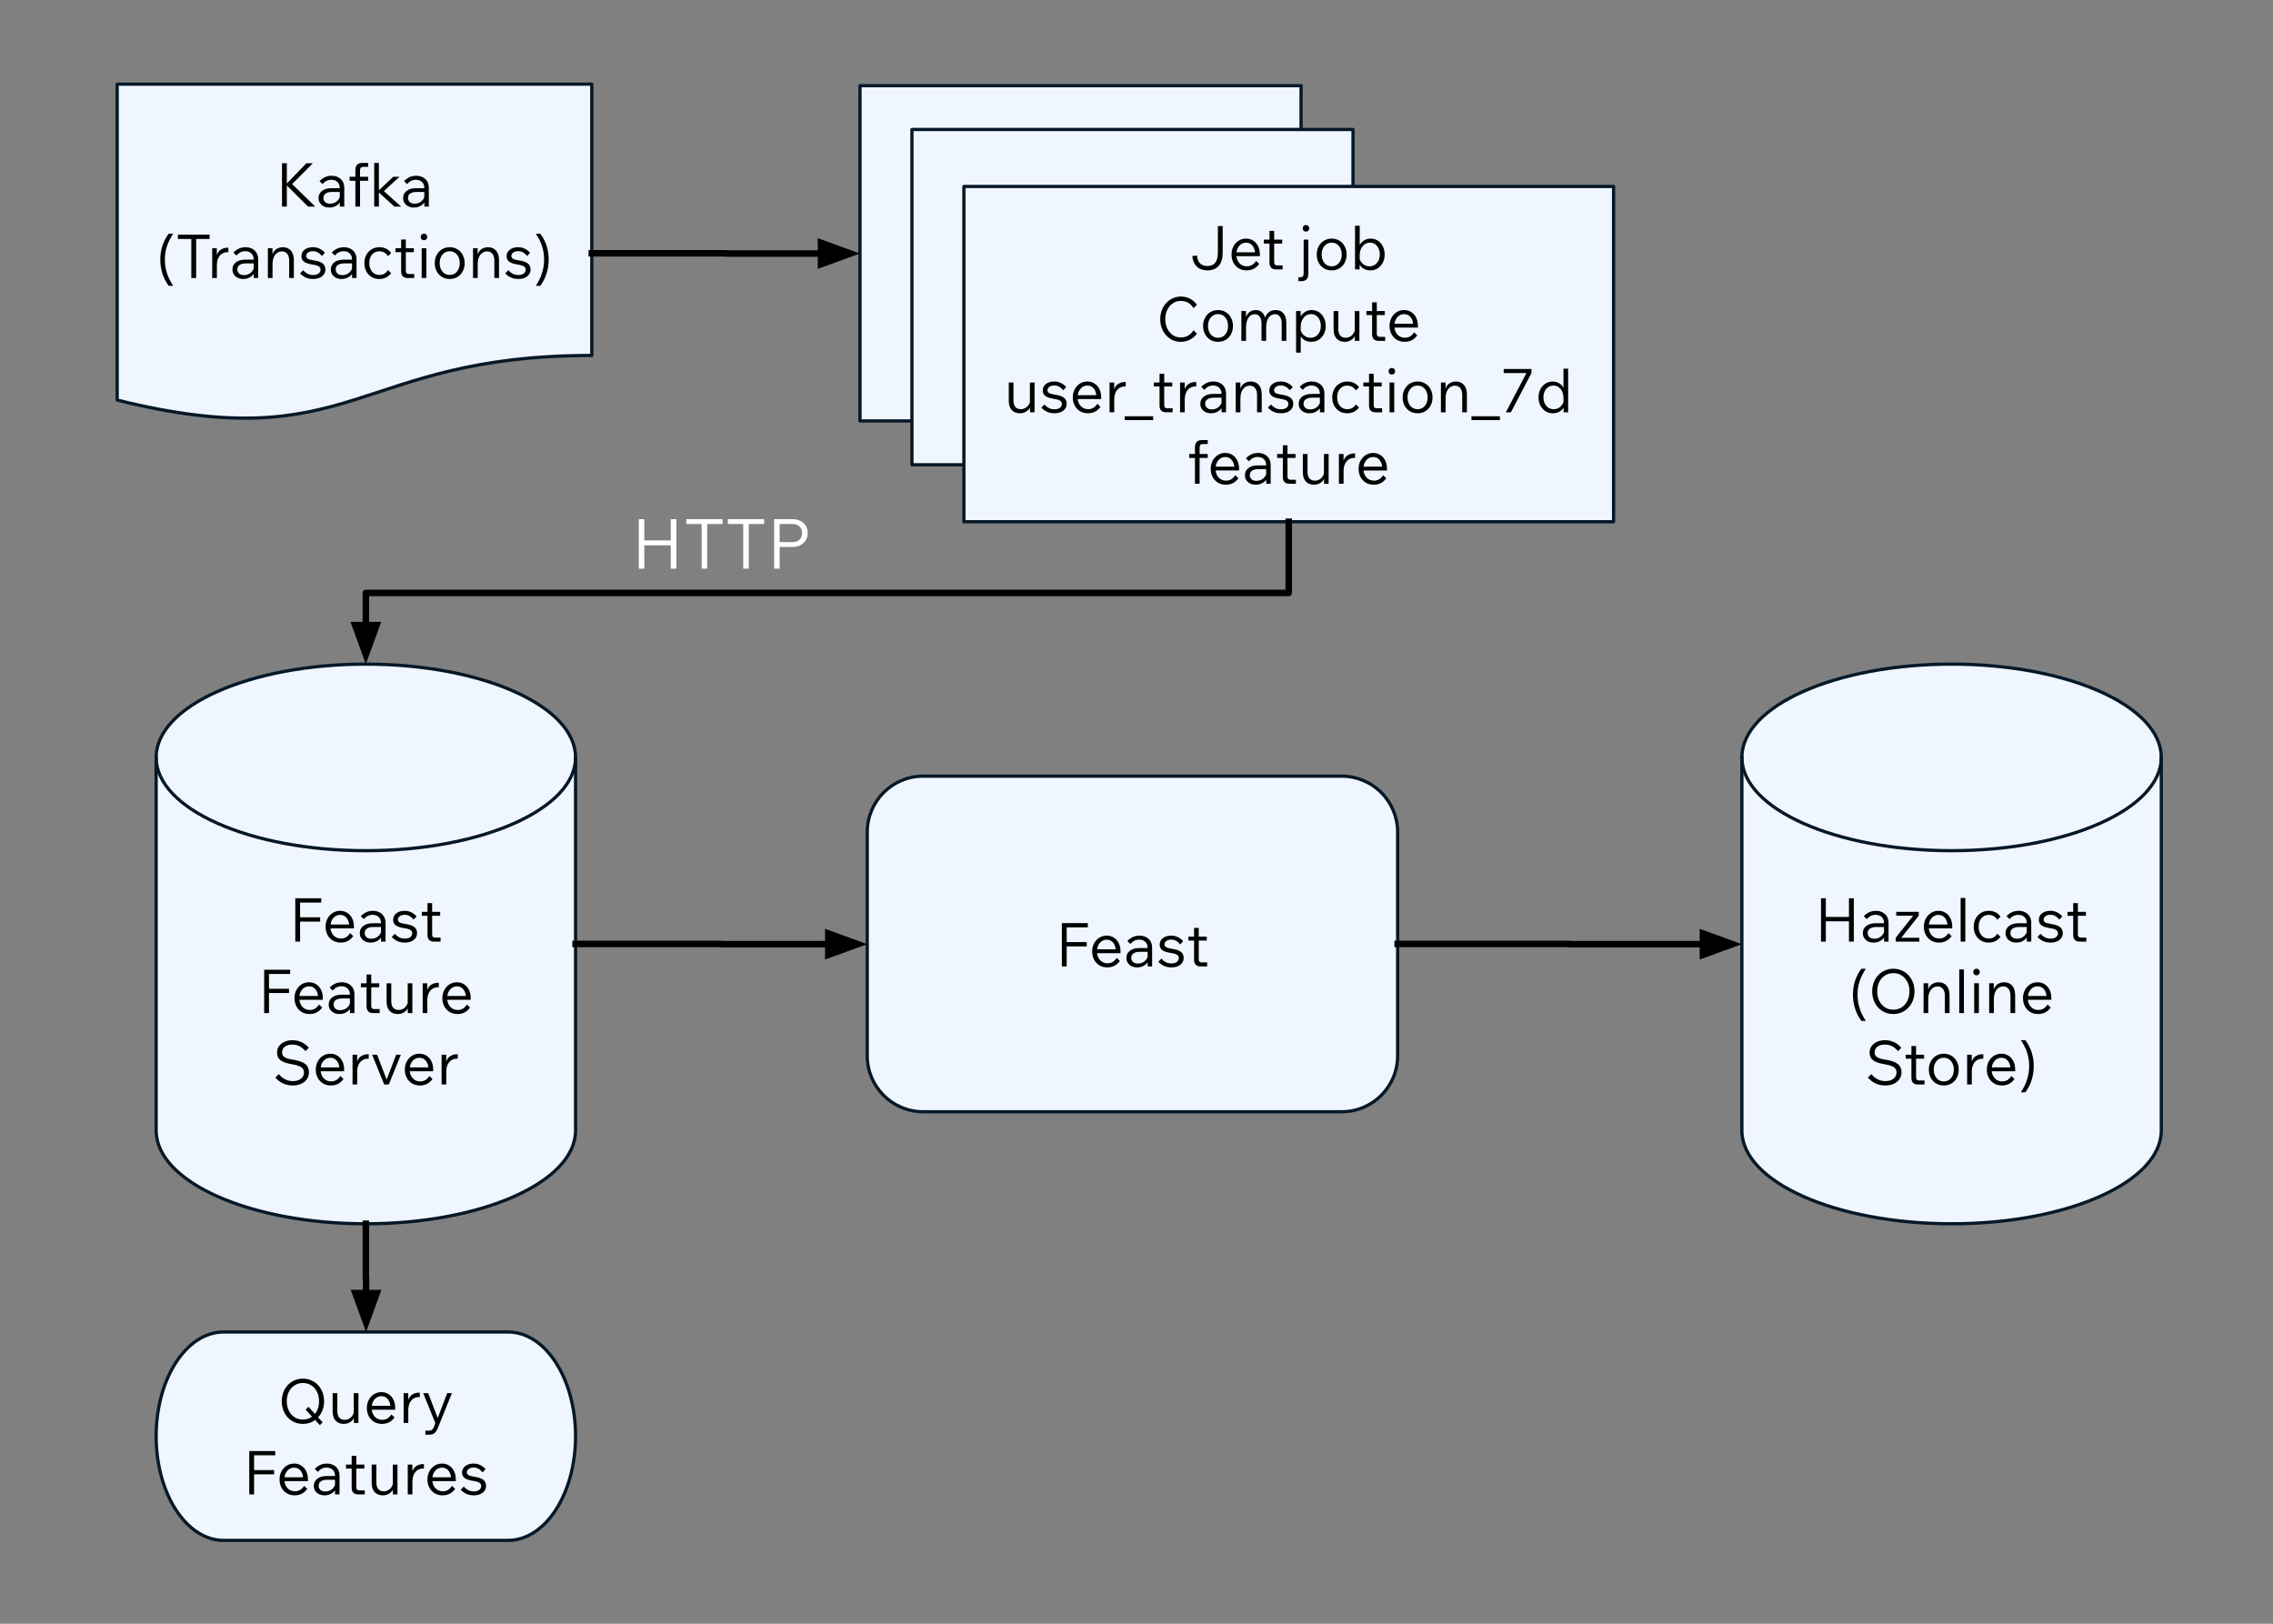 <?xml version="1.0" encoding="UTF-8" standalone="no"?>
<svg
   version="1.1"
   viewBox="0 0 700 500"
   fill="none"
   stroke="none"
   stroke-linecap="square"
   stroke-miterlimit="10"
   id="svg1854"
   sodipodi:docname="feast_streaming.svg"
   width="700"
   height="500"
   inkscape:version="1.2.2 (b0a8486541, 2022-12-01)"
   xmlns:inkscape="http://www.inkscape.org/namespaces/inkscape"
   xmlns:sodipodi="http://sodipodi.sourceforge.net/DTD/sodipodi-0.dtd"
   xmlns="http://www.w3.org/2000/svg"
   xmlns:svg="http://www.w3.org/2000/svg">
  <rect x="0" y="0" width="700" height="500" fill="#808080" stroke="none"/>
  <defs
     id="defs1858">
    <defs
       id="defs1723">
      <linearGradient
         id="g2ff77852d21_0_0.1"
         gradientUnits="userSpaceOnUse"
         gradientTransform="scale(32.568)"
         spreadMethod="pad"
         x1="-8.29"
         y1="8.29"
         x2="14.738"
         y2="31.319">
        <stop
           offset="0.0"
           stop-color="#1b2838"
           id="stop1716" />
        <stop
           offset="0.43"
           stop-color="#0e2631"
           id="stop1718" />
        <stop
           offset="1.0"
           stop-color="#0080a9"
           id="stop1720" />
      </linearGradient>
    </defs>
    <clipPath
       clipPathUnits="userSpaceOnUse"
       id="clipPath1933">
      <g
         id="g1937">
        <path
           d="M 0,0 H 960 V 540 H 0 Z"
           clip-rule="nonzero"
           id="path1935" />
      </g>
    </clipPath>
    <clipPath
       clipPathUnits="userSpaceOnUse"
       id="clipPath1939">
      <g
         id="g1943">
        <path
           d="M 0,0 H 960 V 540 H 0 Z"
           clip-rule="nonzero"
           id="path1941" />
      </g>
    </clipPath>
    <clipPath
       clipPathUnits="userSpaceOnUse"
       id="clipPath1945">
      <g
         id="g1949">
        <path
           d="M 0,0 H 960 V 540 H 0 Z"
           clip-rule="nonzero"
           id="path1947" />
      </g>
    </clipPath>
    <clipPath
       clipPathUnits="userSpaceOnUse"
       id="clipPath1951">
      <g
         id="g1955">
        <path
           d="M 0,0 H 960 V 540 H 0 Z"
           clip-rule="nonzero"
           id="path1953" />
      </g>
    </clipPath>
    <clipPath
       clipPathUnits="userSpaceOnUse"
       id="clipPath1957">
      <g
         id="g1961">
        <path
           d="M 0,0 H 960 V 540 H 0 Z"
           clip-rule="nonzero"
           id="path1959" />
      </g>
    </clipPath>
    <clipPath
       clipPathUnits="userSpaceOnUse"
       id="clipPath1963">
      <g
         id="g1967">
        <path
           d="M 0,0 H 960 V 540 H 0 Z"
           clip-rule="nonzero"
           id="path1965" />
      </g>
    </clipPath>
    <clipPath
       clipPathUnits="userSpaceOnUse"
       id="clipPath1969">
      <g
         id="g1973">
        <path
           d="M 0,0 H 960 V 540 H 0 Z"
           clip-rule="nonzero"
           id="path1971" />
      </g>
    </clipPath>
    <clipPath
       clipPathUnits="userSpaceOnUse"
       id="clipPath1975">
      <g
         id="g1979">
        <path
           d="M 0,0 H 960 V 540 H 0 Z"
           clip-rule="nonzero"
           id="path1977" />
      </g>
    </clipPath>
    <clipPath
       clipPathUnits="userSpaceOnUse"
       id="clipPath1981">
      <g
         id="g1985">
        <path
           d="M 0,0 H 960 V 540 H 0 Z"
           clip-rule="nonzero"
           id="path1983" />
      </g>
    </clipPath>
    <clipPath
       clipPathUnits="userSpaceOnUse"
       id="clipPath1987">
      <g
         id="g1991">
        <path
           d="M 0,0 H 960 V 540 H 0 Z"
           clip-rule="nonzero"
           id="path1989" />
      </g>
    </clipPath>
    <clipPath
       clipPathUnits="userSpaceOnUse"
       id="clipPath1993">
      <g
         id="g1997">
        <path
           d="M 0,0 H 960 V 540 H 0 Z"
           clip-rule="nonzero"
           id="path1995" />
      </g>
    </clipPath>
    <clipPath
       clipPathUnits="userSpaceOnUse"
       id="clipPath1999">
      <g
         id="g2003">
        <path
           d="M 0,0 H 960 V 540 H 0 Z"
           clip-rule="nonzero"
           id="path2001" />
      </g>
    </clipPath>
    <clipPath
       clipPathUnits="userSpaceOnUse"
       id="clipPath2005">
      <g
         id="g2009">
        <path
           d="M 0,0 H 960 V 540 H 0 Z"
           clip-rule="nonzero"
           id="path2007" />
      </g>
    </clipPath>
    <clipPath
       clipPathUnits="userSpaceOnUse"
       id="clipPath2011">
      <g
         id="g2015">
        <path
           d="M 0,0 H 960 V 540 H 0 Z"
           clip-rule="nonzero"
           id="path2013" />
      </g>
    </clipPath>
    <clipPath
       clipPathUnits="userSpaceOnUse"
       id="clipPath2017">
      <g
         id="g2021">
        <path
           d="M 0,0 H 960 V 540 H 0 Z"
           clip-rule="nonzero"
           id="path2019" />
      </g>
    </clipPath>
    <clipPath
       clipPathUnits="userSpaceOnUse"
       id="clipPath2023">
      <g
         id="g2027">
        <path
           d="M 0,0 H 960 V 540 H 0 Z"
           clip-rule="nonzero"
           id="path2025" />
      </g>
    </clipPath>
    <clipPath
       clipPathUnits="userSpaceOnUse"
       id="clipPath2029">
      <g
         id="g2033">
        <path
           d="M 0,0 H 960 V 540 H 0 Z"
           clip-rule="nonzero"
           id="path2031" />
      </g>
    </clipPath>
    <clipPath
       clipPathUnits="userSpaceOnUse"
       id="clipPath2035">
      <g
         id="g2039">
        <path
           d="M 0,0 H 960 V 540 H 0 Z"
           clip-rule="nonzero"
           id="path2037" />
      </g>
    </clipPath>
    <clipPath
       clipPathUnits="userSpaceOnUse"
       id="clipPath2041">
      <g
         id="g2045">
        <path
           d="M 0,0 H 960 V 540 H 0 Z"
           clip-rule="nonzero"
           id="path2043" />
      </g>
    </clipPath>
    <clipPath
       clipPathUnits="userSpaceOnUse"
       id="clipPath2047">
      <g
         id="g2051">
        <path
           d="M 0,0 H 960 V 540 H 0 Z"
           clip-rule="nonzero"
           id="path2049" />
      </g>
    </clipPath>
    <clipPath
       clipPathUnits="userSpaceOnUse"
       id="clipPath2053">
      <g
         id="g2057">
        <path
           d="M 0,0 H 960 V 540 H 0 Z"
           clip-rule="nonzero"
           id="path2055" />
      </g>
    </clipPath>
    <clipPath
       clipPathUnits="userSpaceOnUse"
       id="clipPath2059">
      <g
         id="g2063">
        <path
           d="M 0,0 H 960 V 540 H 0 Z"
           clip-rule="nonzero"
           id="path2061" />
      </g>
    </clipPath>
    <clipPath
       clipPathUnits="userSpaceOnUse"
       id="clipPath2065">
      <g
         id="g2069">
        <path
           d="M 0,0 H 960 V 540 H 0 Z"
           clip-rule="nonzero"
           id="path2067" />
      </g>
    </clipPath>
    <clipPath
       clipPathUnits="userSpaceOnUse"
       id="clipPath2071">
      <g
         id="g2075">
        <path
           d="M 0,0 H 960 V 540 H 0 Z"
           clip-rule="nonzero"
           id="path2073" />
      </g>
    </clipPath>
    <clipPath
       clipPathUnits="userSpaceOnUse"
       id="clipPath2077">
      <g
         id="g2081">
        <path
           d="M 0,0 H 960 V 540 H 0 Z"
           clip-rule="nonzero"
           id="path2079" />
      </g>
    </clipPath>
    <clipPath
       clipPathUnits="userSpaceOnUse"
       id="clipPath2083">
      <g
         id="g2087">
        <path
           d="M 0,0 H 960 V 540 H 0 Z"
           clip-rule="nonzero"
           id="path2085" />
      </g>
    </clipPath>
    <clipPath
       clipPathUnits="userSpaceOnUse"
       id="clipPath2089">
      <g
         id="g2093">
        <path
           d="M 0,0 H 960 V 540 H 0 Z"
           clip-rule="nonzero"
           id="path2091" />
      </g>
    </clipPath>
    <clipPath
       clipPathUnits="userSpaceOnUse"
       id="clipPath2095">
      <g
         id="g2099">
        <path
           d="M 0,0 H 960 V 540 H 0 Z"
           clip-rule="nonzero"
           id="path2097" />
      </g>
    </clipPath>
    <clipPath
       clipPathUnits="userSpaceOnUse"
       id="clipPath2101">
      <g
         id="g2105">
        <path
           d="M 0,0 H 960 V 540 H 0 Z"
           clip-rule="nonzero"
           id="path2103" />
      </g>
    </clipPath>
    <clipPath
       clipPathUnits="userSpaceOnUse"
       id="clipPath2107">
      <g
         id="g2111">
        <path
           d="M 0,0 H 960 V 540 H 0 Z"
           clip-rule="nonzero"
           id="path2109" />
      </g>
    </clipPath>
    <clipPath
       clipPathUnits="userSpaceOnUse"
       id="clipPath2113">
      <g
         id="g2117">
        <path
           d="M 0,0 H 960 V 540 H 0 Z"
           clip-rule="nonzero"
           id="path2115" />
      </g>
    </clipPath>
    <clipPath
       clipPathUnits="userSpaceOnUse"
       id="clipPath2119">
      <g
         id="g2123">
        <path
           d="M 0,0 H 960 V 540 H 0 Z"
           clip-rule="nonzero"
           id="path2121" />
      </g>
    </clipPath>
    <clipPath
       clipPathUnits="userSpaceOnUse"
       id="clipPath2125">
      <g
         id="g2129">
        <path
           d="M 0,0 H 960 V 540 H 0 Z"
           clip-rule="nonzero"
           id="path2127" />
      </g>
    </clipPath>
    <clipPath
       clipPathUnits="userSpaceOnUse"
       id="clipPath2131">
      <g
         id="g2135">
        <path
           d="M 0,0 H 960 V 540 H 0 Z"
           clip-rule="nonzero"
           id="path2133" />
      </g>
    </clipPath>
    <clipPath
       clipPathUnits="userSpaceOnUse"
       id="clipPath2137">
      <g
         id="g2141">
        <path
           d="M 0,0 H 960 V 540 H 0 Z"
           clip-rule="nonzero"
           id="path2139" />
      </g>
    </clipPath>
    <clipPath
       clipPathUnits="userSpaceOnUse"
       id="clipPath2143">
      <g
         id="g2147">
        <path
           d="M 0,0 H 960 V 540 H 0 Z"
           clip-rule="nonzero"
           id="path2145" />
      </g>
    </clipPath>
    <clipPath
       clipPathUnits="userSpaceOnUse"
       id="clipPath2149">
      <g
         id="g2153">
        <path
           d="M 0,0 H 960 V 540 H 0 Z"
           clip-rule="nonzero"
           id="path2151" />
      </g>
    </clipPath>
    <clipPath
       clipPathUnits="userSpaceOnUse"
       id="clipPath2155">
      <g
         id="g2159">
        <path
           d="M 0,0 H 960 V 540 H 0 Z"
           clip-rule="nonzero"
           id="path2157" />
      </g>
    </clipPath>
    <clipPath
       clipPathUnits="userSpaceOnUse"
       id="clipPath2161">
      <g
         id="g2165">
        <path
           d="M 0,0 H 960 V 540 H 0 Z"
           clip-rule="nonzero"
           id="path2163" />
      </g>
    </clipPath>
    <clipPath
       clipPathUnits="userSpaceOnUse"
       id="clipPath2167">
      <g
         id="g2171">
        <path
           d="M 0,0 H 960 V 540 H 0 Z"
           clip-rule="nonzero"
           id="path2169" />
      </g>
    </clipPath>
    <clipPath
       clipPathUnits="userSpaceOnUse"
       id="clipPath2173">
      <g
         id="g2177">
        <path
           d="M 0,0 H 960 V 540 H 0 Z"
           clip-rule="nonzero"
           id="path2175" />
      </g>
    </clipPath>
    <clipPath
       clipPathUnits="userSpaceOnUse"
       id="clipPath2179">
      <g
         id="g2183">
        <path
           d="M 0,0 H 960 V 540 H 0 Z"
           clip-rule="nonzero"
           id="path2181" />
      </g>
    </clipPath>
    <clipPath
       clipPathUnits="userSpaceOnUse"
       id="clipPath2185">
      <g
         id="g2189">
        <path
           d="M 0,0 H 960 V 540 H 0 Z"
           clip-rule="nonzero"
           id="path2187" />
      </g>
    </clipPath>
    <clipPath
       clipPathUnits="userSpaceOnUse"
       id="clipPath2191">
      <g
         id="g2195">
        <path
           d="M 0,0 H 960 V 540 H 0 Z"
           clip-rule="nonzero"
           id="path2193" />
      </g>
    </clipPath>
    <clipPath
       clipPathUnits="userSpaceOnUse"
       id="clipPath2197">
      <g
         id="g2201">
        <path
           d="M 0,0 H 960 V 540 H 0 Z"
           clip-rule="nonzero"
           id="path2199" />
      </g>
    </clipPath>
    <clipPath
       clipPathUnits="userSpaceOnUse"
       id="clipPath2203">
      <g
         id="g2207">
        <path
           d="M 0,0 H 960 V 540 H 0 Z"
           clip-rule="nonzero"
           id="path2205" />
      </g>
    </clipPath>
    <clipPath
       clipPathUnits="userSpaceOnUse"
       id="clipPath2209">
      <g
         id="g2213">
        <path
           d="M 0,0 H 960 V 540 H 0 Z"
           clip-rule="nonzero"
           id="path2211" />
      </g>
    </clipPath>
    <clipPath
       clipPathUnits="userSpaceOnUse"
       id="clipPath2215">
      <g
         id="g2219">
        <path
           d="M 0,0 H 960 V 540 H 0 Z"
           clip-rule="nonzero"
           id="path2217" />
      </g>
    </clipPath>
    <clipPath
       clipPathUnits="userSpaceOnUse"
       id="clipPath2221">
      <g
         id="g2225">
        <path
           d="M 0,0 H 960 V 540 H 0 Z"
           clip-rule="nonzero"
           id="path2223" />
      </g>
    </clipPath>
    <clipPath
       clipPathUnits="userSpaceOnUse"
       id="clipPath2227">
      <g
         id="g2231">
        <path
           d="M 0,0 H 960 V 540 H 0 Z"
           clip-rule="nonzero"
           id="path2229" />
      </g>
    </clipPath>
    <clipPath
       clipPathUnits="userSpaceOnUse"
       id="clipPath2233">
      <g
         id="g2237">
        <path
           d="M 0,0 H 960 V 540 H 0 Z"
           clip-rule="nonzero"
           id="path2235" />
      </g>
    </clipPath>
    <clipPath
       clipPathUnits="userSpaceOnUse"
       id="clipPath2239">
      <g
         id="g2243">
        <path
           d="M 0,0 H 960 V 540 H 0 Z"
           clip-rule="nonzero"
           id="path2241" />
      </g>
    </clipPath>
    <clipPath
       clipPathUnits="userSpaceOnUse"
       id="clipPath2245">
      <g
         id="g2249">
        <path
           d="M 0,0 H 960 V 540 H 0 Z"
           clip-rule="nonzero"
           id="path2247" />
      </g>
    </clipPath>
    <clipPath
       clipPathUnits="userSpaceOnUse"
       id="clipPath2251">
      <g
         id="g2255">
        <path
           d="M 0,0 H 960 V 540 H 0 Z"
           clip-rule="nonzero"
           id="path2253" />
      </g>
    </clipPath>
    <clipPath
       clipPathUnits="userSpaceOnUse"
       id="clipPath2257">
      <g
         id="g2261">
        <path
           d="M 0,0 H 960 V 540 H 0 Z"
           clip-rule="nonzero"
           id="path2259" />
      </g>
    </clipPath>
    <clipPath
       clipPathUnits="userSpaceOnUse"
       id="clipPath2263">
      <g
         id="g2267">
        <path
           d="M 0,0 H 960 V 540 H 0 Z"
           clip-rule="nonzero"
           id="path2265" />
      </g>
    </clipPath>
    <clipPath
       clipPathUnits="userSpaceOnUse"
       id="clipPath2269">
      <g
         id="g2273">
        <path
           d="M 0,0 H 960 V 540 H 0 Z"
           clip-rule="nonzero"
           id="path2271" />
      </g>
    </clipPath>
    <clipPath
       clipPathUnits="userSpaceOnUse"
       id="clipPath2275">
      <g
         id="g2279">
        <path
           d="M 0,0 H 960 V 540 H 0 Z"
           clip-rule="nonzero"
           id="path2277" />
      </g>
    </clipPath>
    <clipPath
       clipPathUnits="userSpaceOnUse"
       id="clipPath2281">
      <g
         id="g2285"
         transform="matrix(19.97,0,0,20.193,-17382.856,-10435.856)">
        <path
           d="M 0,0 H 960 V 540 H 0 Z"
           clip-rule="nonzero"
           id="path2283" />
      </g>
    </clipPath>
    <clipPath
       clipPathUnits="userSpaceOnUse"
       id="clipPath2287">
      <g
         id="g2291">
        <path
           d="M 0,0 H 960 V 540 H 0 Z"
           clip-rule="nonzero"
           id="path2289" />
      </g>
    </clipPath>
    <clipPath
       clipPathUnits="userSpaceOnUse"
       id="clipPath2293">
      <g
         id="g2297">
        <path
           d="M 0,0 H 960 V 540 H 0 Z"
           clip-rule="nonzero"
           id="path2295" />
      </g>
    </clipPath>
  </defs>
  <sodipodi:namedview
     id="namedview1856"
     pagecolor="#ffffff"
     bordercolor="#000000"
     borderopacity="0.25"
     inkscape:showpageshadow="2"
     inkscape:pageopacity="0.0"
     inkscape:pagecheckerboard="0"
     inkscape:deskcolor="#d1d1d1"
     showgrid="false"
     inkscape:zoom="1.3666667"
     inkscape:cx="480"
     inkscape:cy="270.36585"
     inkscape:window-width="1920"
     inkscape:window-height="1026"
     inkscape:window-x="0"
     inkscape:window-y="0"
     inkscape:window-maximized="1"
     inkscape:current-layer="svg1854" />
  <path
     fill="#000000"
     fill-opacity="0"
     d="m 40.972,516.363 h 358.835 v 18.173 H 40.972 Z"
     fill-rule="evenodd"
     id="path1736"
     clip-path="url(#clipPath2275)" />
  <path
     fill="#000000"
     fill-opacity="0"
     d="M 11,13.667 H 491 V 58.927 H 11 Z"
     fill-rule="evenodd"
     id="path1844"
     clip-path="url(#clipPath1951)" />
  <g
     id="g2353"
     transform="translate(-199.413,-35.328)">
    <path
       fill="#f0f6ff"
       d="m 247.501,268.557 v 0 c 0,-15.863 28.915,-28.722 64.583,-28.722 35.668,0 64.583,12.859 64.583,28.722 v 114.889 c 0,15.863 -28.915,28.722 -64.583,28.722 -35.668,0 -64.583,-12.859 -64.583,-28.722 z"
       fill-rule="evenodd"
       id="path1740"
       clip-path="url(#clipPath2263)" />
    <path
       fill="#000000"
       fill-opacity="0"
       d="m 376.667,268.557 v 0 c 0,15.863 -28.915,28.722 -64.583,28.722 -35.668,0 -64.583,-12.859 -64.583,-28.722"
       fill-rule="evenodd"
       id="path1742"
       clip-path="url(#clipPath2257)" />
    <path
       fill="#000000"
       fill-opacity="0"
       d="m 247.501,268.557 v 0 c 0,-15.863 28.915,-28.722 64.583,-28.722 35.668,0 64.583,12.859 64.583,28.722 v 114.889 c 0,15.863 -28.915,28.722 -64.583,28.722 -35.668,0 -64.583,-12.859 -64.583,-28.722 z"
       fill-rule="evenodd"
       id="path1744"
       clip-path="url(#clipPath2251)" />
    <path
       stroke="#061827"
       stroke-width="1"
       stroke-linejoin="round"
       stroke-linecap="butt"
       d="m 376.667,268.557 v 0 c 0,15.863 -28.915,28.722 -64.583,28.722 -35.668,0 -64.583,-12.859 -64.583,-28.722"
       fill-rule="evenodd"
       id="path1746"
       clip-path="url(#clipPath2245)" />
    <path
       stroke="#061827"
       stroke-width="1"
       stroke-linejoin="round"
       stroke-linecap="butt"
       d="m 247.501,268.557 v 0 c 0,-15.863 28.915,-28.722 64.583,-28.722 35.668,0 64.583,12.859 64.583,28.722 v 114.889 c 0,15.863 -28.915,28.722 -64.583,28.722 -35.668,0 -64.583,-12.859 -64.583,-28.722 z"
       fill-rule="evenodd"
       id="path1748"
       clip-path="url(#clipPath2239)" />
    <path
       fill="#000000"
       d="m 291.831,325.282 h -1.484 v -13.344 h 8 v 1.312 h -6.516 v 4.547 h 6.172 v 1.312 h -6.172 z m 15.41,-2.625 0.969,0.922 q -0.719,1.016 -1.703,1.516 -0.984,0.484 -2.156,0.484 -1.375,0 -2.438,-0.625 -1.047,-0.641 -1.641,-1.75 -0.594,-1.109 -0.594,-2.516 0,-1.391 0.594,-2.5 0.594,-1.109 1.609,-1.75 1.016,-0.641 2.281,-0.641 1.25,0 2.203,0.625 0.969,0.609 1.5,1.703 0.547,1.094 0.547,2.516 v 0.562 h -7.219 q 0.156,1.375 1.016,2.25 0.875,0.875 2.234,0.875 0.859,0 1.547,-0.406 0.688,-0.406 1.25,-1.266 z m -3.078,-5.609 q -1.156,0 -1.969,0.828 -0.812,0.828 -0.984,2.141 h 5.719 q -0.141,-1.359 -0.875,-2.156 -0.734,-0.812 -1.891,-0.812 z m 9.371,8.531 q -0.969,0 -1.719,-0.375 -0.75,-0.375 -1.172,-1.031 -0.422,-0.656 -0.422,-1.5 0,-1.406 1.078,-2.219 1.078,-0.828 2.875,-0.828 h 2.578 v -0.078 q 0,-1.156 -0.703,-1.828 -0.688,-0.688 -1.906,-0.688 -1.578,0 -2.688,1.328 l -0.938,-0.906 q 1.578,-1.656 3.719,-1.656 1.172,0 2.047,0.469 0.891,0.453 1.375,1.281 0.484,0.828 0.484,1.953 v 5.781 h -1.375 v -1.25 q -0.516,0.703 -1.359,1.125 -0.828,0.422 -1.875,0.422 z m 0.203,-1.188 q 1.078,0 1.875,-0.547 0.812,-0.562 1.141,-1.469 v -1.594 h -2.406 q -1.25,0 -1.938,0.484 -0.688,0.469 -0.688,1.344 0,0.812 0.547,1.297 0.547,0.484 1.469,0.484 z m 6.318,-0.531 0.938,-0.984 q 0.594,0.688 1.359,1.094 0.781,0.391 1.75,0.391 1.016,0 1.641,-0.453 0.625,-0.469 0.625,-1.219 0,-0.609 -0.531,-0.969 -0.531,-0.375 -1.828,-0.562 -1.953,-0.312 -2.75,-0.906 -0.781,-0.609 -0.781,-1.672 0,-1.266 0.984,-2.016 0.984,-0.766 2.547,-0.766 1.156,0 2.062,0.453 0.922,0.453 1.641,1.266 l -0.938,1 q -0.516,-0.703 -1.203,-1.094 -0.688,-0.406 -1.562,-0.406 -0.906,0 -1.484,0.422 -0.578,0.422 -0.578,1.078 0,0.516 0.484,0.828 0.484,0.297 1.719,0.484 2.031,0.297 2.859,0.969 0.844,0.656 0.844,1.875 0,0.859 -0.484,1.531 -0.484,0.656 -1.328,1.016 -0.844,0.359 -1.938,0.359 -1.344,0 -2.312,-0.453 -0.969,-0.453 -1.734,-1.266 z m 15.038,1.422 h -2.047 q -0.969,0 -1.484,-0.531 -0.5,-0.531 -0.5,-1.516 v -5.906 h -1.75 v -1.219 h 1.75 v -2.688 h 1.438 v 2.688 h 2.469 v 1.219 h -2.469 v 5.766 q 0,0.953 0.906,0.953 h 1.688 z"
       fill-rule="nonzero"
       id="path1750"
       clip-path="url(#clipPath2233)" />
    <path
       fill="#000000"
       d="m 282.252,347.282 h -1.484 v -13.344 h 8 v 1.312 h -6.516 v 4.547 h 6.172 v 1.312 h -6.172 z m 15.41,-2.625 0.969,0.922 q -0.719,1.016 -1.703,1.516 -0.984,0.484 -2.156,0.484 -1.375,0 -2.438,-0.625 -1.047,-0.641 -1.641,-1.75 -0.594,-1.109 -0.594,-2.516 0,-1.391 0.594,-2.5 0.594,-1.109 1.609,-1.75 1.016,-0.641 2.281,-0.641 1.25,0 2.203,0.625 0.969,0.609 1.5,1.703 0.547,1.094 0.547,2.516 v 0.562 h -7.219 q 0.156,1.375 1.016,2.25 0.875,0.875 2.234,0.875 0.859,0 1.547,-0.406 0.688,-0.406 1.25,-1.266 z m -3.078,-5.609 q -1.156,0 -1.969,0.828 -0.812,0.828 -0.984,2.141 h 5.719 q -0.141,-1.359 -0.875,-2.156 -0.734,-0.812 -1.891,-0.812 z m 9.371,8.531 q -0.969,0 -1.719,-0.375 -0.75,-0.375 -1.172,-1.031 -0.422,-0.656 -0.422,-1.5 0,-1.406 1.078,-2.219 1.078,-0.828 2.875,-0.828 h 2.578 v -0.078 q 0,-1.156 -0.703,-1.828 -0.688,-0.688 -1.906,-0.688 -1.578,0 -2.688,1.328 l -0.938,-0.906 q 1.578,-1.656 3.719,-1.656 1.172,0 2.047,0.469 0.891,0.453 1.375,1.281 0.484,0.828 0.484,1.953 v 5.781 h -1.375 v -1.25 q -0.516,0.703 -1.359,1.125 -0.828,0.422 -1.875,0.422 z m 0.203,-1.188 q 1.078,0 1.875,-0.547 0.812,-0.562 1.141,-1.469 v -1.594 h -2.406 q -1.25,0 -1.938,0.484 -0.688,0.469 -0.688,1.344 0,0.812 0.547,1.297 0.547,0.484 1.469,0.484 z m 12.177,0.891 h -2.047 q -0.969,0 -1.484,-0.531 -0.5,-0.531 -0.5,-1.516 v -5.906 h -1.75 v -1.219 h 1.75 v -2.688 h 1.438 v 2.688 h 2.469 v 1.219 h -2.469 v 5.766 q 0,0.953 0.906,0.953 h 1.688 z m 10.071,0 h -1.406 v -1.453 q -0.453,0.797 -1.266,1.281 -0.812,0.469 -1.859,0.469 -1.547,0 -2.484,-0.984 -0.922,-0.984 -0.922,-2.859 v -5.625 h 1.438 v 5.484 q 0,1.344 0.594,2.047 0.594,0.688 1.672,0.688 0.953,0 1.719,-0.578 0.766,-0.594 1.078,-1.578 v -6.062 h 1.438 z m 8.154,-9.328 v 1.375 h -0.312 q -0.859,0 -1.594,0.438 -0.734,0.438 -1.188,1.344 -0.453,0.906 -0.453,2.328 v 3.844 h -1.438 v -9.172 h 1.422 v 2.047 q 0.469,-1.203 1.375,-1.703 0.922,-0.5 1.891,-0.5 z m 8.641,6.703 0.969,0.922 q -0.719,1.016 -1.703,1.516 -0.984,0.484 -2.156,0.484 -1.375,0 -2.438,-0.625 -1.047,-0.641 -1.641,-1.75 -0.594,-1.109 -0.594,-2.516 0,-1.391 0.594,-2.5 0.594,-1.109 1.609,-1.75 1.016,-0.641 2.281,-0.641 1.25,0 2.203,0.625 0.969,0.609 1.5,1.703 0.547,1.094 0.547,2.516 v 0.562 h -7.219 q 0.156,1.375 1.016,2.25 0.875,0.875 2.234,0.875 0.859,0 1.547,-0.406 0.688,-0.406 1.25,-1.266 z m -3.078,-5.609 q -1.156,0 -1.969,0.828 -0.812,0.828 -0.984,2.141 h 5.719 q -0.141,-1.359 -0.875,-2.156 -0.734,-0.812 -1.891,-0.812 z"
       fill-rule="nonzero"
       id="path1752"
       clip-path="url(#clipPath2227)" />
    <path
       fill="#000000"
       d="m 284.216,367.142 1.062,-1.062 q 1.781,2.156 4.297,2.156 1.562,0 2.5,-0.719 0.953,-0.734 0.953,-1.953 0,-1.031 -0.812,-1.594 -0.812,-0.578 -2.75,-0.906 -2.547,-0.406 -3.641,-1.234 -1.094,-0.828 -1.094,-2.359 0,-1.125 0.594,-1.984 0.609,-0.859 1.672,-1.344 1.078,-0.5 2.453,-0.5 3.031,0 5.062,2.312 l -1.031,1.047 q -0.891,-1.047 -1.859,-1.531 -0.953,-0.484 -2.172,-0.484 -1.484,0 -2.328,0.656 -0.844,0.656 -0.844,1.812 0,0.891 0.766,1.406 0.766,0.5 2.547,0.766 2.672,0.422 3.812,1.328 1.156,0.906 1.156,2.594 0,1.172 -0.641,2.094 -0.625,0.906 -1.766,1.422 -1.125,0.516 -2.578,0.516 -3.234,0 -5.359,-2.438 z m 20.004,-0.484 0.969,0.922 q -0.719,1.016 -1.703,1.516 -0.984,0.484 -2.156,0.484 -1.375,0 -2.438,-0.625 -1.047,-0.641 -1.641,-1.75 -0.594,-1.109 -0.594,-2.516 0,-1.391 0.594,-2.5 0.594,-1.109 1.609,-1.75 1.016,-0.641 2.281,-0.641 1.25,0 2.203,0.625 0.969,0.609 1.5,1.703 0.547,1.094 0.547,2.516 v 0.562 h -7.219 q 0.156,1.375 1.016,2.25 0.875,0.875 2.234,0.875 0.859,0 1.547,-0.406 0.688,-0.406 1.25,-1.266 z m -3.078,-5.609 q -1.156,0 -1.969,0.828 -0.812,0.828 -0.984,2.141 h 5.719 q -0.141,-1.359 -0.875,-2.156 -0.734,-0.812 -1.891,-0.812 z m 11.824,-1.094 v 1.375 h -0.312 q -0.859,0 -1.594,0.438 -0.734,0.438 -1.188,1.344 -0.453,0.906 -0.453,2.328 v 3.844 h -1.438 v -9.172 h 1.422 v 2.047 q 0.469,-1.203 1.375,-1.703 0.922,-0.5 1.891,-0.5 z m 6.187,9.328 h -1.422 l -3.719,-9.172 h 1.531 l 2.938,7.672 2.922,-7.672 h 1.453 z m 12.492,-2.625 0.969,0.922 q -0.719,1.016 -1.703,1.516 -0.984,0.484 -2.156,0.484 -1.375,0 -2.438,-0.625 -1.047,-0.641 -1.641,-1.75 -0.594,-1.109 -0.594,-2.516 0,-1.391 0.594,-2.5 0.594,-1.109 1.609,-1.75 1.016,-0.641 2.281,-0.641 1.25,0 2.203,0.625 0.969,0.609 1.5,1.703 0.547,1.094 0.547,2.516 v 0.562 h -7.219 q 0.156,1.375 1.016,2.25 0.875,0.875 2.234,0.875 0.859,0 1.547,-0.406 0.688,-0.406 1.25,-1.266 z m -3.078,-5.609 q -1.156,0 -1.969,0.828 -0.812,0.828 -0.984,2.141 h 5.719 q -0.141,-1.359 -0.875,-2.156 -0.734,-0.812 -1.891,-0.812 z m 11.824,-1.094 v 1.375 h -0.312 q -0.859,0 -1.594,0.438 -0.734,0.438 -1.188,1.344 -0.453,0.906 -0.453,2.328 v 3.844 h -1.438 v -9.172 h 1.422 v 2.047 q 0.469,-1.203 1.375,-1.703 0.922,-0.5 1.891,-0.5 z"
       fill-rule="nonzero"
       id="path1754"
       clip-path="url(#clipPath2221)" />
    <path
       fill="#f0f6ff"
       d="m 735.848,268.556 v 0 c 0,-15.863 28.914,-28.722 64.581,-28.722 35.667,0 64.581,12.859 64.581,28.722 v 114.889 c 0,15.863 -28.914,28.722 -64.581,28.722 -35.667,0 -64.581,-12.859 -64.581,-28.722 z"
       fill-rule="evenodd"
       id="path1756"
       clip-path="url(#clipPath2215)" />
    <path
       fill="#000000"
       fill-opacity="0"
       d="m 865.01,268.556 v 0 c 0,15.863 -28.914,28.722 -64.581,28.722 -35.667,0 -64.581,-12.859 -64.581,-28.722"
       fill-rule="evenodd"
       id="path1758"
       clip-path="url(#clipPath2209)" />
    <path
       fill="#000000"
       fill-opacity="0"
       d="m 735.848,268.556 v 0 c 0,-15.863 28.914,-28.722 64.581,-28.722 35.667,0 64.581,12.859 64.581,28.722 v 114.889 c 0,15.863 -28.914,28.722 -64.581,28.722 -35.667,0 -64.581,-12.859 -64.581,-28.722 z"
       fill-rule="evenodd"
       id="path1760"
       clip-path="url(#clipPath2203)" />
    <path
       stroke="#061827"
       stroke-width="1"
       stroke-linejoin="round"
       stroke-linecap="butt"
       d="m 865.01,268.556 v 0 c 0,15.863 -28.914,28.722 -64.581,28.722 -35.667,0 -64.581,-12.859 -64.581,-28.722"
       fill-rule="evenodd"
       id="path1762"
       clip-path="url(#clipPath2197)" />
    <path
       stroke="#061827"
       stroke-width="1"
       stroke-linejoin="round"
       stroke-linecap="butt"
       d="m 735.848,268.556 v 0 c 0,-15.863 28.914,-28.722 64.581,-28.722 35.667,0 64.581,12.859 64.581,28.722 v 114.889 c 0,15.863 -28.914,28.722 -64.581,28.722 -35.667,0 -64.581,-12.859 -64.581,-28.722 z"
       fill-rule="evenodd"
       id="path1764"
       clip-path="url(#clipPath2191)" />
    <path
       fill="#000000"
       d="m 761.698,325.281 h -1.484 v -13.344 h 1.484 v 5.75 h 7.125 v -5.75 h 1.5 v 13.344 h -1.5 v -6.266 h -7.125 z m 14.707,0.297 q -0.969,0 -1.719,-0.375 -0.75,-0.375 -1.172,-1.031 -0.422,-0.656 -0.422,-1.5 0,-1.406 1.078,-2.219 1.078,-0.828 2.875,-0.828 h 2.578 v -0.078 q 0,-1.156 -0.703,-1.828 -0.688,-0.688 -1.906,-0.688 -1.578,0 -2.688,1.328 l -0.938,-0.906 q 1.578,-1.656 3.719,-1.656 1.172,0 2.047,0.469 0.891,0.453 1.375,1.281 0.484,0.828 0.484,1.953 v 5.781 h -1.375 v -1.25 q -0.516,0.703 -1.359,1.125 -0.828,0.422 -1.875,0.422 z m 0.203,-1.188 q 1.078,0 1.875,-0.547 0.812,-0.562 1.141,-1.469 v -1.594 h -2.406 q -1.25,0 -1.938,0.484 -0.688,0.469 -0.688,1.344 0,0.812 0.547,1.297 0.547,0.484 1.469,0.484 z m 13.88,0.891 h -7.266 v -1.188 l 5.375,-6.781 h -5.203 v -1.203 h 6.922 v 1.203 l -5.391,6.781 h 5.562 z m 8.97,-2.625 0.969,0.922 q -0.719,1.016 -1.703,1.516 -0.984,0.484 -2.156,0.484 -1.375,0 -2.438,-0.625 -1.047,-0.641 -1.641,-1.75 -0.594,-1.109 -0.594,-2.516 0,-1.391 0.594,-2.5 0.594,-1.109 1.609,-1.75 1.016,-0.641 2.281,-0.641 1.25,0 2.203,0.625 0.969,0.609 1.5,1.703 0.547,1.094 0.547,2.516 v 0.562 h -7.219 q 0.156,1.375 1.016,2.25 0.875,0.875 2.234,0.875 0.859,0 1.547,-0.406 0.688,-0.406 1.25,-1.266 z m -3.078,-5.609 q -1.156,0 -1.969,0.828 -0.812,0.828 -0.984,2.141 h 5.719 q -0.141,-1.359 -0.875,-2.156 -0.734,-0.812 -1.891,-0.812 z m 8.277,8.234 h -1.438 v -13.438 h 1.438 z m 9.842,-2.438 1,0.938 q -1.328,1.797 -3.656,1.797 -1.344,0 -2.375,-0.625 -1.031,-0.625 -1.625,-1.719 -0.594,-1.109 -0.594,-2.547 0,-1.438 0.594,-2.531 0.609,-1.109 1.656,-1.734 1.047,-0.625 2.391,-0.625 2.328,0 3.625,1.797 l -1.016,0.953 q -0.391,-0.703 -1.094,-1.094 -0.688,-0.406 -1.562,-0.406 -1.359,0 -2.219,1 -0.859,0.984 -0.859,2.641 0,1.641 0.859,2.641 0.875,1 2.281,1 1.672,0 2.594,-1.484 z m 5.859,2.734 q -0.969,0 -1.719,-0.375 -0.75,-0.375 -1.172,-1.031 -0.422,-0.656 -0.422,-1.5 0,-1.406 1.078,-2.219 1.078,-0.828 2.875,-0.828 h 2.578 v -0.078 q 0,-1.156 -0.703,-1.828 -0.688,-0.688 -1.906,-0.688 -1.578,0 -2.688,1.328 l -0.938,-0.906 q 1.578,-1.656 3.719,-1.656 1.172,0 2.047,0.469 0.891,0.453 1.375,1.281 0.484,0.828 0.484,1.953 v 5.781 h -1.375 v -1.25 q -0.516,0.703 -1.359,1.125 -0.828,0.422 -1.875,0.422 z m 0.203,-1.188 q 1.078,0 1.875,-0.547 0.812,-0.562 1.141,-1.469 v -1.594 h -2.406 q -1.25,0 -1.938,0.484 -0.688,0.469 -0.688,1.344 0,0.812 0.547,1.297 0.547,0.484 1.469,0.484 z m 6.318,-0.531 0.938,-0.984 q 0.594,0.688 1.359,1.094 0.781,0.391 1.75,0.391 1.016,0 1.641,-0.453 0.625,-0.469 0.625,-1.219 0,-0.609 -0.531,-0.969 -0.531,-0.375 -1.828,-0.562 -1.953,-0.312 -2.75,-0.906 -0.781,-0.609 -0.781,-1.672 0,-1.266 0.984,-2.016 0.984,-0.766 2.547,-0.766 1.156,0 2.062,0.453 0.922,0.453 1.641,1.266 l -0.938,1 q -0.516,-0.703 -1.203,-1.094 -0.688,-0.406 -1.562,-0.406 -0.906,0 -1.484,0.422 -0.578,0.422 -0.578,1.078 0,0.516 0.484,0.828 0.484,0.297 1.719,0.484 2.031,0.297 2.859,0.969 0.844,0.656 0.844,1.875 0,0.859 -0.484,1.531 -0.484,0.656 -1.328,1.016 -0.844,0.359 -1.938,0.359 -1.344,0 -2.312,-0.453 -0.969,-0.453 -1.734,-1.266 z m 15.038,1.422 h -2.047 q -0.969,0 -1.484,-0.531 -0.5,-0.531 -0.5,-1.516 v -5.906 h -1.75 v -1.219 h 1.75 v -2.688 h 1.438 v 2.688 h 2.469 v 1.219 h -2.469 v 5.766 q 0,0.953 0.906,0.953 h 1.688 z"
       fill-rule="nonzero"
       id="path1766"
       clip-path="url(#clipPath2185)" />
    <path
       fill="#000000"
       d="m 774.023,349.687 h -1.375 q -1.281,-1.703 -1.938,-3.766 -0.656,-2.062 -0.656,-4.312 0,-2.219 0.641,-4.234 0.656,-2.031 1.938,-3.734 h 1.375 q -1.297,1.984 -1.922,3.906 -0.625,1.906 -0.625,4.062 0,2.094 0.625,4.125 0.641,2.016 1.938,3.953 z m 8.454,-2.109 q -1.391,0 -2.578,-0.516 -1.188,-0.531 -2.078,-1.469 -0.875,-0.938 -1.359,-2.219 -0.484,-1.281 -0.484,-2.766 0,-1.5 0.484,-2.766 0.484,-1.266 1.359,-2.203 0.891,-0.953 2.078,-1.469 1.188,-0.531 2.578,-0.531 1.406,0 2.594,0.531 1.203,0.516 2.078,1.469 0.891,0.938 1.375,2.203 0.484,1.266 0.484,2.766 0,1.484 -0.484,2.766 -0.484,1.281 -1.375,2.219 -0.875,0.938 -2.078,1.469 -1.188,0.516 -2.594,0.516 z m 0,-1.344 q 1.484,0 2.594,-0.719 1.125,-0.734 1.75,-2.016 0.641,-1.281 0.641,-2.891 0,-1.656 -0.641,-2.906 -0.625,-1.266 -1.75,-1.984 -1.109,-0.734 -2.594,-0.734 -1.453,0 -2.578,0.734 -1.109,0.719 -1.75,1.984 -0.625,1.25 -0.625,2.906 0,1.609 0.625,2.891 0.641,1.281 1.75,2.016 1.125,0.719 2.578,0.719 z m 17.325,1.047 h -1.438 v -5.281 q 0,-1.453 -0.609,-2.188 -0.609,-0.734 -1.641,-0.734 -0.734,0 -1.391,0.422 -0.656,0.406 -1.078,1.312 -0.406,0.906 -0.406,2.344 v 4.125 h -1.438 v -9.172 h 1.422 v 1.875 q 0.453,-1.188 1.328,-1.688 0.875,-0.5 1.844,-0.5 1.594,0 2.5,1.047 0.906,1.031 0.906,2.984 z m 4.426,0 h -1.438 v -13.438 h 1.438 z m 4.889,-12.656 q 0,0.453 -0.297,0.75 -0.281,0.281 -0.703,0.281 -0.438,0 -0.734,-0.281 -0.281,-0.297 -0.281,-0.75 0,-0.438 0.281,-0.719 0.297,-0.297 0.734,-0.297 0.422,0 0.703,0.297 0.297,0.281 0.297,0.719 z m -0.281,12.656 h -1.438 v -9.172 h 1.438 z m 11.171,0 h -1.438 v -5.281 q 0,-1.453 -0.609,-2.188 -0.609,-0.734 -1.641,-0.734 -0.734,0 -1.391,0.422 -0.656,0.406 -1.078,1.312 -0.406,0.906 -0.406,2.344 v 4.125 h -1.438 v -9.172 h 1.422 v 1.875 q 0.453,-1.188 1.328,-1.688 0.875,-0.5 1.844,-0.5 1.594,0 2.5,1.047 0.906,1.031 0.906,2.984 z m 9.973,-2.625 0.969,0.922 q -0.719,1.016 -1.703,1.516 -0.984,0.484 -2.156,0.484 -1.375,0 -2.438,-0.625 -1.047,-0.641 -1.641,-1.75 -0.594,-1.109 -0.594,-2.516 0,-1.391 0.594,-2.5 0.594,-1.109 1.609,-1.75 1.016,-0.641 2.281,-0.641 1.25,0 2.203,0.625 0.969,0.609 1.5,1.703 0.547,1.094 0.547,2.516 v 0.562 h -7.219 q 0.156,1.375 1.016,2.25 0.875,0.875 2.234,0.875 0.859,0 1.547,-0.406 0.688,-0.406 1.25,-1.266 z m -3.078,-5.609 q -1.156,0 -1.969,0.828 -0.812,0.828 -0.984,2.141 h 5.719 q -0.141,-1.359 -0.875,-2.156 -0.734,-0.812 -1.891,-0.812 z"
       fill-rule="nonzero"
       id="path1768"
       clip-path="url(#clipPath2179)" />
    <path
       fill="#000000"
       d="m 774.66,367.14 1.062,-1.062 q 1.781,2.156 4.297,2.156 1.562,0 2.5,-0.719 0.953,-0.734 0.953,-1.953 0,-1.031 -0.812,-1.594 -0.812,-0.578 -2.75,-0.906 -2.547,-0.406 -3.641,-1.234 -1.094,-0.828 -1.094,-2.359 0,-1.125 0.594,-1.984 0.609,-0.859 1.672,-1.344 1.078,-0.5 2.453,-0.5 3.031,0 5.062,2.312 l -1.031,1.047 q -0.891,-1.047 -1.859,-1.531 -0.953,-0.484 -2.172,-0.484 -1.484,0 -2.328,0.656 -0.844,0.656 -0.844,1.812 0,0.891 0.766,1.406 0.766,0.5 2.547,0.766 2.672,0.422 3.812,1.328 1.156,0.906 1.156,2.594 0,1.172 -0.641,2.094 -0.625,0.906 -1.766,1.422 -1.125,0.516 -2.578,0.516 -3.234,0 -5.359,-2.438 z m 17.427,2.141 h -2.047 q -0.969,0 -1.484,-0.531 -0.5,-0.531 -0.5,-1.516 v -5.906 h -1.75 v -1.219 h 1.75 v -2.688 h 1.438 v 2.688 h 2.469 v 1.219 h -2.469 v 5.766 q 0,0.953 0.906,0.953 h 1.688 z m 5.932,0.297 q -1.328,0 -2.375,-0.625 -1.031,-0.641 -1.625,-1.734 -0.594,-1.109 -0.594,-2.531 0,-1.406 0.594,-2.5 0.594,-1.109 1.625,-1.75 1.047,-0.641 2.375,-0.641 1.344,0 2.391,0.641 1.047,0.641 1.625,1.75 0.594,1.094 0.594,2.5 0,1.422 -0.594,2.531 -0.578,1.094 -1.625,1.734 -1.047,0.625 -2.391,0.625 z m 0,-1.25 q 0.938,0 1.625,-0.469 0.688,-0.469 1.078,-1.281 0.391,-0.828 0.391,-1.891 0,-1.078 -0.391,-1.891 -0.391,-0.812 -1.078,-1.281 -0.688,-0.469 -1.625,-0.469 -0.906,0 -1.609,0.469 -0.688,0.469 -1.078,1.281 -0.391,0.812 -0.391,1.891 0,1.062 0.391,1.891 0.391,0.812 1.078,1.281 0.703,0.469 1.609,0.469 z m 12.181,-8.375 v 1.375 h -0.312 q -0.859,0 -1.594,0.438 -0.734,0.438 -1.188,1.344 -0.453,0.906 -0.453,2.328 v 3.844 h -1.438 v -9.172 h 1.422 v 2.047 q 0.469,-1.203 1.375,-1.703 0.922,-0.5 1.891,-0.5 z m 8.641,6.703 0.969,0.922 q -0.719,1.016 -1.703,1.516 -0.984,0.484 -2.156,0.484 -1.375,0 -2.438,-0.625 -1.047,-0.641 -1.641,-1.75 -0.594,-1.109 -0.594,-2.516 0,-1.391 0.594,-2.5 0.594,-1.109 1.609,-1.75 1.016,-0.641 2.281,-0.641 1.25,0 2.203,0.625 0.969,0.609 1.5,1.703 0.547,1.094 0.547,2.516 v 0.562 h -7.219 q 0.156,1.375 1.016,2.25 0.875,0.875 2.234,0.875 0.859,0 1.547,-0.406 0.688,-0.406 1.25,-1.266 z m -3.078,-5.609 q -1.156,0 -1.969,0.828 -0.812,0.828 -0.984,2.141 h 5.719 q -0.141,-1.359 -0.875,-2.156 -0.734,-0.812 -1.891,-0.812 z m 5.996,10.641 q 1.297,-1.938 1.922,-3.953 0.641,-2.031 0.641,-4.125 0,-2.156 -0.609,-4.062 -0.609,-1.922 -1.938,-3.906 h 1.375 q 1.297,1.703 1.938,3.734 0.641,2.016 0.641,4.234 0,2.25 -0.656,4.312 -0.656,2.062 -1.938,3.766 z"
       fill-rule="nonzero"
       id="path1770"
       clip-path="url(#clipPath2173)" />
    <path
       fill="#f0f6ff"
       d="m 235.501,61.248 h 146.166 v 83.537 c -73.083,0 -73.083,31.829 -146.166,13.744 z"
       fill-rule="evenodd"
       id="path1772"
       clip-path="url(#clipPath2167)" />
    <path
       stroke="#061827"
       stroke-width="1"
       stroke-linejoin="round"
       stroke-linecap="butt"
       d="m 235.501,61.248 h 146.166 v 83.537 c -73.083,0 -73.083,31.829 -146.166,13.744 z"
       fill-rule="evenodd"
       id="path1774"
       clip-path="url(#clipPath2161)" />
    <path
       fill="#000000"
       d="m 287.744,98.936 h -1.484 v -13.344 h 1.484 v 6.25 l 6.047,-6.25 h 1.984 l -6.391,6.422 7.109,6.922 h -2.219 l -6.531,-6.5 z m 13.084,0.297 q -0.969,0 -1.719,-0.375 -0.75,-0.375 -1.172,-1.031 -0.422,-0.656 -0.422,-1.5 0,-1.406 1.078,-2.219 1.078,-0.828 2.875,-0.828 h 2.578 v -0.078 q 0,-1.156 -0.703,-1.828 -0.688,-0.688 -1.906,-0.688 -1.578,0 -2.688,1.328 l -0.938,-0.906 q 1.578,-1.656 3.719,-1.656 1.172,0 2.047,0.469 0.891,0.453 1.375,1.281 0.484,0.828 0.484,1.953 v 5.781 h -1.375 v -1.25 q -0.516,0.703 -1.359,1.125 -0.828,0.422 -1.875,0.422 z m 0.203,-1.188 q 1.078,0 1.875,-0.547 0.812,-0.562 1.141,-1.469 v -1.594 h -2.406 q -1.25,0 -1.938,0.484 -0.688,0.469 -0.688,1.344 0,0.812 0.547,1.297 0.547,0.484 1.469,0.484 z m 9.257,0.891 h -1.438 v -7.953 h -1.766 v -1.219 h 1.766 v -2.016 q 0,-2.25 2.125,-2.25 h 1.812 v 1.203 h -1.469 q -0.547,0 -0.797,0.266 -0.234,0.266 -0.234,0.875 v 1.922 h 2.5 v 1.219 h -2.5 z m 5.807,0 h -1.438 v -13.438 h 1.438 v 8.422 l 4.422,-4.156 h 1.922 l -4.812,4.422 5.328,4.75 h -2.078 l -4.781,-4.328 z m 10.776,0.297 q -0.969,0 -1.719,-0.375 -0.75,-0.375 -1.172,-1.031 -0.422,-0.656 -0.422,-1.5 0,-1.406 1.078,-2.219 1.078,-0.828 2.875,-0.828 h 2.578 v -0.078 q 0,-1.156 -0.703,-1.828 -0.688,-0.688 -1.906,-0.688 -1.578,0 -2.688,1.328 l -0.938,-0.906 q 1.578,-1.656 3.719,-1.656 1.172,0 2.047,0.469 0.891,0.453 1.375,1.281 0.484,0.828 0.484,1.953 v 5.781 h -1.375 v -1.25 q -0.516,0.703 -1.359,1.125 -0.828,0.422 -1.875,0.422 z m 0.203,-1.188 q 1.078,0 1.875,-0.547 0.812,-0.562 1.141,-1.469 v -1.594 h -2.406 q -1.25,0 -1.938,0.484 -0.688,0.469 -0.688,1.344 0,0.812 0.547,1.297 0.547,0.484 1.469,0.484 z"
       fill-rule="nonzero"
       id="path1776"
       clip-path="url(#clipPath2155)" />
    <path
       fill="#000000"
       d="m 252.748,123.342 h -1.375 q -1.281,-1.703 -1.938,-3.766 -0.656,-2.062 -0.656,-4.312 0,-2.219 0.641,-4.234 0.656,-2.031 1.938,-3.734 h 1.375 q -1.297,1.984 -1.922,3.906 -0.625,1.906 -0.625,4.062 0,2.094 0.625,4.125 0.641,2.016 1.938,3.953 z m 7.079,-2.406 h -1.5 v -12.016 h -4.141 v -1.328 h 9.781 v 1.328 h -4.141 z m 9.919,-9.328 v 1.375 h -0.312 q -0.859,0 -1.594,0.438 -0.734,0.438 -1.188,1.344 -0.453,0.906 -0.453,2.328 v 3.844 h -1.438 v -9.172 h 1.422 v 2.047 q 0.469,-1.203 1.375,-1.703 0.922,-0.5 1.891,-0.5 z m 4.562,9.625 q -0.969,0 -1.719,-0.375 -0.75,-0.375 -1.172,-1.031 -0.422,-0.656 -0.422,-1.5 0,-1.406 1.078,-2.219 1.078,-0.828 2.875,-0.828 h 2.578 v -0.078 q 0,-1.156 -0.703,-1.828 -0.688,-0.688 -1.906,-0.688 -1.578,0 -2.688,1.328 l -0.938,-0.906 q 1.578,-1.656 3.719,-1.656 1.172,0 2.047,0.469 0.891,0.453 1.375,1.281 0.484,0.828 0.484,1.953 v 5.781 h -1.375 v -1.25 q -0.516,0.703 -1.359,1.125 -0.828,0.422 -1.875,0.422 z m 0.203,-1.188 q 1.078,0 1.875,-0.547 0.812,-0.562 1.141,-1.469 v -1.594 h -2.406 q -1.25,0 -1.938,0.484 -0.688,0.469 -0.688,1.344 0,0.812 0.547,1.297 0.547,0.484 1.469,0.484 z m 15.396,0.891 h -1.438 v -5.281 q 0,-1.453 -0.609,-2.188 -0.609,-0.734 -1.641,-0.734 -0.734,0 -1.391,0.422 -0.656,0.406 -1.078,1.312 -0.406,0.906 -0.406,2.344 v 4.125 h -1.438 v -9.172 h 1.422 v 1.875 q 0.453,-1.188 1.328,-1.688 0.875,-0.5 1.844,-0.5 1.594,0 2.5,1.047 0.906,1.031 0.906,2.984 z m 1.91,-1.422 0.938,-0.984 q 0.594,0.688 1.359,1.094 0.781,0.391 1.75,0.391 1.016,0 1.641,-0.453 0.625,-0.469 0.625,-1.219 0,-0.609 -0.531,-0.969 -0.531,-0.375 -1.828,-0.562 -1.953,-0.312 -2.75,-0.906 -0.781,-0.609 -0.781,-1.672 0,-1.266 0.984,-2.016 0.984,-0.766 2.547,-0.766 1.156,0 2.062,0.453 0.922,0.453 1.641,1.266 l -0.938,1 q -0.516,-0.703 -1.203,-1.094 -0.688,-0.406 -1.562,-0.406 -0.906,0 -1.484,0.422 -0.578,0.422 -0.578,1.078 0,0.516 0.484,0.828 0.484,0.297 1.719,0.484 2.031,0.297 2.859,0.969 0.844,0.656 0.844,1.875 0,0.859 -0.484,1.531 -0.484,0.656 -1.328,1.016 -0.844,0.359 -1.938,0.359 -1.344,0 -2.312,-0.453 -0.969,-0.453 -1.734,-1.266 z m 12.788,1.719 q -0.969,0 -1.719,-0.375 -0.75,-0.375 -1.172,-1.031 -0.422,-0.656 -0.422,-1.5 0,-1.406 1.078,-2.219 1.078,-0.828 2.875,-0.828 h 2.578 v -0.078 q 0,-1.156 -0.703,-1.828 -0.688,-0.688 -1.906,-0.688 -1.578,0 -2.688,1.328 l -0.938,-0.906 q 1.578,-1.656 3.719,-1.656 1.172,0 2.047,0.469 0.891,0.453 1.375,1.281 0.484,0.828 0.484,1.953 v 5.781 h -1.375 v -1.25 q -0.516,0.703 -1.359,1.125 -0.828,0.422 -1.875,0.422 z m 0.203,-1.188 q 1.078,0 1.875,-0.547 0.812,-0.562 1.141,-1.469 v -1.594 h -2.406 q -1.25,0 -1.938,0.484 -0.688,0.469 -0.688,1.344 0,0.812 0.547,1.297 0.547,0.484 1.469,0.484 z m 14.068,-1.547 1,0.938 q -1.328,1.797 -3.656,1.797 -1.344,0 -2.375,-0.625 -1.031,-0.625 -1.625,-1.719 -0.594,-1.109 -0.594,-2.547 0,-1.438 0.594,-2.531 0.609,-1.109 1.656,-1.734 1.047,-0.625 2.391,-0.625 2.328,0 3.625,1.797 l -1.016,0.953 q -0.391,-0.703 -1.094,-1.094 -0.688,-0.406 -1.562,-0.406 -1.359,0 -2.219,1 -0.859,0.984 -0.859,2.641 0,1.641 0.859,2.641 0.875,1 2.281,1 1.672,0 2.594,-1.484 z m 8.109,2.438 h -2.047 q -0.969,0 -1.484,-0.531 -0.5,-0.531 -0.5,-1.516 v -5.906 h -1.75 v -1.219 h 1.75 v -2.688 h 1.438 v 2.688 h 2.469 v 1.219 h -2.469 v 5.766 q 0,0.953 0.906,0.953 h 1.688 z m 4.008,-12.656 q 0,0.453 -0.297,0.75 -0.281,0.281 -0.703,0.281 -0.438,0 -0.734,-0.281 -0.281,-0.297 -0.281,-0.75 0,-0.438 0.281,-0.719 0.297,-0.297 0.734,-0.297 0.422,0 0.703,0.297 0.297,0.281 0.297,0.719 z m -0.281,12.656 h -1.438 v -9.172 h 1.438 z m 7.186,0.297 q -1.328,0 -2.375,-0.625 -1.031,-0.641 -1.625,-1.734 -0.594,-1.109 -0.594,-2.531 0,-1.406 0.594,-2.5 0.594,-1.109 1.625,-1.75 1.047,-0.641 2.375,-0.641 1.344,0 2.391,0.641 1.047,0.641 1.625,1.75 0.594,1.094 0.594,2.5 0,1.422 -0.594,2.531 -0.578,1.094 -1.625,1.734 -1.047,0.625 -2.391,0.625 z m 0,-1.25 q 0.938,0 1.625,-0.469 0.688,-0.469 1.078,-1.281 0.391,-0.828 0.391,-1.891 0,-1.078 -0.391,-1.891 -0.391,-0.812 -1.078,-1.281 -0.688,-0.469 -1.625,-0.469 -0.906,0 -1.609,0.469 -0.688,0.469 -1.078,1.281 -0.391,0.812 -0.391,1.891 0,1.062 0.391,1.891 0.391,0.812 1.078,1.281 0.703,0.469 1.609,0.469 z m 15.197,0.953 h -1.438 v -5.281 q 0,-1.453 -0.609,-2.188 -0.609,-0.734 -1.641,-0.734 -0.734,0 -1.391,0.422 -0.656,0.406 -1.078,1.312 -0.406,0.906 -0.406,2.344 v 4.125 h -1.438 v -9.172 h 1.422 v 1.875 q 0.453,-1.188 1.328,-1.688 0.875,-0.5 1.844,-0.5 1.594,0 2.5,1.047 0.906,1.031 0.906,2.984 z m 1.91,-1.422 0.938,-0.984 q 0.594,0.688 1.359,1.094 0.781,0.391 1.75,0.391 1.016,0 1.641,-0.453 0.625,-0.469 0.625,-1.219 0,-0.609 -0.531,-0.969 -0.531,-0.375 -1.828,-0.562 -1.953,-0.312 -2.75,-0.906 -0.781,-0.609 -0.781,-1.672 0,-1.266 0.984,-2.016 0.984,-0.766 2.547,-0.766 1.156,0 2.062,0.453 0.922,0.453 1.641,1.266 l -0.938,1 q -0.516,-0.703 -1.203,-1.094 -0.688,-0.406 -1.562,-0.406 -0.906,0 -1.484,0.422 -0.578,0.422 -0.578,1.078 0,0.516 0.484,0.828 0.484,0.297 1.719,0.484 2.031,0.297 2.859,0.969 0.844,0.656 0.844,1.875 0,0.859 -0.484,1.531 -0.484,0.656 -1.328,1.016 -0.844,0.359 -1.938,0.359 -1.344,0 -2.312,-0.453 -0.969,-0.453 -1.734,-1.266 z m 9.413,3.828 q 1.297,-1.938 1.922,-3.953 0.641,-2.031 0.641,-4.125 0,-2.156 -0.609,-4.062 -0.609,-1.922 -1.938,-3.906 h 1.375 q 1.297,1.703 1.938,3.734 0.641,2.016 0.641,4.234 0,2.25 -0.656,4.312 -0.656,2.062 -1.938,3.766 z"
       fill-rule="nonzero"
       id="path1778"
       clip-path="url(#clipPath2149)" />
    <path
       fill="#f0f6ff"
       d="M 464.257,61.71 H 600.091 V 164.953 H 464.257 Z"
       fill-rule="evenodd"
       id="path1780"
       clip-path="url(#clipPath2143)" />
    <path
       stroke="#061827"
       stroke-width="1"
       stroke-linejoin="round"
       stroke-linecap="butt"
       d="M 464.257,61.71 H 600.091 V 164.953 H 464.257 Z"
       fill-rule="evenodd"
       id="path1782"
       clip-path="url(#clipPath2137)" />
    <path
       fill="#f0f6ff"
       d="M 480.257,75.203 H 616.091 V 178.446 H 480.257 Z"
       fill-rule="evenodd"
       id="path1784"
       clip-path="url(#clipPath2131)" />
    <path
       stroke="#061827"
       stroke-width="1"
       stroke-linejoin="round"
       stroke-linecap="butt"
       d="M 480.257,75.203 H 616.091 V 178.446 H 480.257 Z"
       fill-rule="evenodd"
       id="path1786"
       clip-path="url(#clipPath2125)" />
    <path
       fill="#f0f6ff"
       d="m 496.258,92.746 h 200.079 v 103.243 H 496.258 Z"
       fill-rule="evenodd"
       id="path1788"
       clip-path="url(#clipPath2119)" />
    <path
       stroke="#061827"
       stroke-width="1"
       stroke-linejoin="round"
       stroke-linecap="butt"
       d="m 496.258,92.746 h 200.079 v 103.243 H 496.258 Z"
       fill-rule="evenodd"
       id="path1790"
       clip-path="url(#clipPath2113)" />
    <path
       fill="#000000"
       d="m 575.951,104.944 v 8.266 q 0,2.562 -1.219,3.969 -1.219,1.406 -3.484,1.406 -2.031,0 -3.25,-1.156 -1.203,-1.156 -1.406,-3.25 l 1.438,-0.188 q 0.156,1.641 0.969,2.453 0.828,0.797 2.25,0.797 1.656,0 2.438,-1.031 0.781,-1.031 0.781,-3 v -8.266 z m 10.281,10.719 0.969,0.922 q -0.719,1.016 -1.703,1.516 -0.984,0.484 -2.156,0.484 -1.375,0 -2.438,-0.625 -1.047,-0.641 -1.641,-1.75 -0.594,-1.109 -0.594,-2.516 0,-1.391 0.594,-2.5 0.594,-1.109 1.609,-1.75 1.016,-0.641 2.281,-0.641 1.25,0 2.203,0.625 0.969,0.609 1.5,1.703 0.547,1.094 0.547,2.516 v 0.562 h -7.219 q 0.156,1.375 1.016,2.25 0.875,0.875 2.234,0.875 0.859,0 1.547,-0.406 0.688,-0.406 1.25,-1.266 z m -3.078,-5.609 q -1.156,0 -1.969,0.828 -0.812,0.828 -0.984,2.141 h 5.719 q -0.141,-1.359 -0.875,-2.156 -0.734,-0.812 -1.891,-0.812 z m 11.248,8.234 h -2.047 q -0.969,0 -1.484,-0.531 -0.5,-0.531 -0.5,-1.516 v -5.906 h -1.75 v -1.219 h 1.75 v -2.688 h 1.438 v 2.688 h 2.469 v 1.219 h -2.469 v 5.766 q 0,0.953 0.906,0.953 h 1.688 z m 8.206,-12.656 q 0,0.453 -0.297,0.75 -0.281,0.281 -0.703,0.281 -0.438,0 -0.734,-0.281 -0.281,-0.297 -0.281,-0.75 0,-0.438 0.281,-0.719 0.297,-0.297 0.734,-0.297 0.422,0 0.703,0.297 0.297,0.281 0.297,0.719 z m -3.359,16.281 v -1.203 h 0.578 q 0.562,0 0.812,-0.281 0.25,-0.281 0.25,-0.891 v -10.422 h 1.438 v 10.547 q 0,2.25 -2.141,2.25 z m 10.264,-3.328 q -1.328,0 -2.375,-0.625 -1.031,-0.641 -1.625,-1.734 -0.594,-1.109 -0.594,-2.531 0,-1.406 0.594,-2.5 0.594,-1.109 1.625,-1.75 1.047,-0.641 2.375,-0.641 1.344,0 2.391,0.641 1.047,0.641 1.625,1.75 0.594,1.094 0.594,2.5 0,1.422 -0.594,2.531 -0.578,1.094 -1.625,1.734 -1.047,0.625 -2.391,0.625 z m 0,-1.25 q 0.938,0 1.625,-0.469 0.688,-0.469 1.078,-1.281 0.391,-0.828 0.391,-1.891 0,-1.078 -0.391,-1.891 -0.391,-0.812 -1.078,-1.281 -0.688,-0.469 -1.625,-0.469 -0.906,0 -1.609,0.469 -0.688,0.469 -1.078,1.281 -0.391,0.812 -0.391,1.891 0,1.062 0.391,1.891 0.391,0.812 1.078,1.281 0.703,0.469 1.609,0.469 z m 8.619,0.953 h -1.422 v -13.438 h 1.438 v 5.938 q 0.469,-0.891 1.359,-1.438 0.906,-0.547 2,-0.547 1.281,0 2.25,0.641 0.969,0.641 1.516,1.75 0.562,1.109 0.562,2.5 0,1.422 -0.578,2.531 -0.578,1.094 -1.578,1.734 -0.984,0.625 -2.281,0.625 -1.078,0 -1.938,-0.469 -0.859,-0.484 -1.328,-1.281 z m 0.016,-4.328 v 1.172 q 0.344,0.984 1.156,1.594 0.828,0.609 1.891,0.609 0.938,0 1.625,-0.469 0.703,-0.469 1.109,-1.281 0.406,-0.828 0.406,-1.891 0,-1.062 -0.391,-1.875 -0.375,-0.828 -1.062,-1.297 -0.672,-0.469 -1.578,-0.469 -0.906,0 -1.625,0.5 -0.703,0.5 -1.125,1.375 -0.406,0.875 -0.406,2.031 z"
       fill-rule="nonzero"
       id="path1792"
       clip-path="url(#clipPath2107)" />
    <path
       fill="#000000"
       d="m 566.974,137.022 1.047,1.031 q -0.797,1.172 -2.141,1.859 -1.344,0.672 -2.797,0.672 -1.359,0 -2.516,-0.516 -1.156,-0.531 -2.031,-1.484 -0.859,-0.953 -1.344,-2.219 -0.469,-1.266 -0.469,-2.734 0,-1.5 0.484,-2.766 0.484,-1.266 1.344,-2.219 0.859,-0.953 2.031,-1.469 1.172,-0.531 2.531,-0.531 1.531,0 2.781,0.656 1.266,0.656 2.125,1.891 l -1.047,1.016 q -1.375,-2.219 -3.891,-2.219 -1.391,0 -2.484,0.734 -1.078,0.719 -1.703,2 -0.625,1.266 -0.625,2.906 0,1.594 0.625,2.875 0.625,1.281 1.703,2.016 1.094,0.719 2.484,0.719 1.234,0 2.219,-0.562 1,-0.578 1.672,-1.656 z m 7.539,3.562 q -1.328,0 -2.375,-0.625 -1.031,-0.641 -1.625,-1.734 -0.594,-1.109 -0.594,-2.531 0,-1.406 0.594,-2.5 0.594,-1.109 1.625,-1.75 1.047,-0.641 2.375,-0.641 1.344,0 2.391,0.641 1.047,0.641 1.625,1.75 0.594,1.094 0.594,2.5 0,1.422 -0.594,2.531 -0.578,1.094 -1.625,1.734 -1.047,0.625 -2.391,0.625 z m 0,-1.25 q 0.938,0 1.625,-0.469 0.688,-0.469 1.078,-1.281 0.391,-0.828 0.391,-1.891 0,-1.078 -0.391,-1.891 -0.391,-0.812 -1.078,-1.281 -0.688,-0.469 -1.625,-0.469 -0.906,0 -1.609,0.469 -0.688,0.469 -1.078,1.281 -0.391,0.812 -0.391,1.891 0,1.062 0.391,1.891 0.391,0.812 1.078,1.281 0.703,0.469 1.609,0.469 z m 21.041,0.953 h -1.422 v -5.297 q 0,-1.375 -0.547,-2.141 -0.547,-0.766 -1.531,-0.766 -1.25,0 -1.984,1.109 -0.719,1.094 -0.719,2.969 v 4.125 h -1.438 v -5.297 q 0,-1.375 -0.547,-2.141 -0.531,-0.766 -1.531,-0.766 -1.219,0 -1.953,1.109 -0.734,1.094 -0.734,2.969 v 4.125 h -1.438 v -9.172 h 1.422 v 1.859 q 0.375,-1.031 1.141,-1.594 0.781,-0.578 1.859,-0.578 1.125,0 1.844,0.609 0.734,0.609 1.031,1.75 0.375,-1.125 1.219,-1.734 0.859,-0.625 2.031,-0.625 1.594,0 2.438,1.047 0.859,1.047 0.859,2.984 z m 4.44,3.625 h -1.438 v -12.797 h 1.422 v 1.703 q 0.469,-0.906 1.375,-1.453 0.906,-0.562 2,-0.562 1.281,0 2.25,0.641 0.969,0.641 1.516,1.75 0.562,1.109 0.562,2.5 0,1.422 -0.578,2.531 -0.578,1.094 -1.578,1.734 -0.984,0.625 -2.281,0.625 -1.094,0 -1.938,-0.453 -0.844,-0.453 -1.312,-1.25 z m 0,-7.953 v 1.172 q 0.344,0.984 1.156,1.594 0.828,0.609 1.891,0.609 0.938,0 1.625,-0.469 0.703,-0.469 1.109,-1.281 0.406,-0.828 0.406,-1.891 0,-1.062 -0.391,-1.875 -0.375,-0.828 -1.062,-1.297 -0.672,-0.469 -1.578,-0.469 -0.906,0 -1.625,0.5 -0.703,0.5 -1.125,1.375 -0.406,0.875 -0.406,2.031 z m 18.06,4.328 h -1.406 v -1.453 q -0.453,0.797 -1.266,1.281 -0.812,0.469 -1.859,0.469 -1.547,0 -2.484,-0.984 -0.922,-0.984 -0.922,-2.859 v -5.625 h 1.438 v 5.484 q 0,1.344 0.594,2.047 0.594,0.688 1.672,0.688 0.953,0 1.719,-0.578 0.766,-0.594 1.078,-1.578 v -6.062 h 1.438 z m 7.951,0 h -2.047 q -0.969,0 -1.484,-0.531 -0.5,-0.531 -0.5,-1.516 v -5.906 h -1.75 v -1.219 h 1.75 v -2.688 h 1.438 v 2.688 h 2.469 v 1.219 h -2.469 v 5.766 q 0,0.953 0.906,0.953 h 1.688 z m 8.901,-2.625 0.969,0.922 q -0.719,1.016 -1.703,1.516 -0.984,0.484 -2.156,0.484 -1.375,0 -2.438,-0.625 -1.047,-0.641 -1.641,-1.75 -0.594,-1.109 -0.594,-2.516 0,-1.391 0.594,-2.5 0.594,-1.109 1.609,-1.75 1.016,-0.641 2.281,-0.641 1.25,0 2.203,0.625 0.969,0.609 1.5,1.703 0.547,1.094 0.547,2.516 v 0.562 h -7.219 q 0.156,1.375 1.016,2.25 0.875,0.875 2.234,0.875 0.859,0 1.547,-0.406 0.688,-0.406 1.25,-1.266 z m -3.078,-5.609 q -1.156,0 -1.969,0.828 -0.812,0.828 -0.984,2.141 h 5.719 q -0.141,-1.359 -0.875,-2.156 -0.734,-0.812 -1.891,-0.812 z"
       fill-rule="nonzero"
       id="path1794"
       clip-path="url(#clipPath2101)" />
    <path
       fill="#000000"
       d="m 518.019,162.287 h -1.406 v -1.453 q -0.453,0.797 -1.266,1.281 -0.812,0.469 -1.859,0.469 -1.547,0 -2.484,-0.984 -0.922,-0.984 -0.922,-2.859 v -5.625 h 1.438 v 5.484 q 0,1.344 0.594,2.047 0.594,0.688 1.672,0.688 0.953,0 1.719,-0.578 0.766,-0.594 1.078,-1.578 v -6.062 h 1.438 z m 2.092,-1.422 0.938,-0.984 q 0.594,0.688 1.359,1.094 0.781,0.391 1.75,0.391 1.016,0 1.641,-0.453 0.625,-0.469 0.625,-1.219 0,-0.609 -0.531,-0.969 -0.531,-0.375 -1.828,-0.562 -1.953,-0.312 -2.75,-0.906 -0.781,-0.609 -0.781,-1.672 0,-1.266 0.984,-2.016 0.984,-0.766 2.547,-0.766 1.156,0 2.062,0.453 0.922,0.453 1.641,1.266 l -0.938,1 q -0.516,-0.703 -1.203,-1.094 -0.688,-0.406 -1.562,-0.406 -0.906,0 -1.484,0.422 -0.578,0.422 -0.578,1.078 0,0.516 0.484,0.828 0.484,0.297 1.719,0.484 2.031,0.297 2.859,0.969 0.844,0.656 0.844,1.875 0,0.859 -0.484,1.531 -0.484,0.656 -1.328,1.016 -0.844,0.359 -1.938,0.359 -1.344,0 -2.312,-0.453 -0.969,-0.453 -1.734,-1.266 z m 17.241,-1.203 0.969,0.922 q -0.719,1.016 -1.703,1.516 -0.984,0.484 -2.156,0.484 -1.375,0 -2.438,-0.625 -1.047,-0.641 -1.641,-1.75 -0.594,-1.109 -0.594,-2.516 0,-1.391 0.594,-2.5 0.594,-1.109 1.609,-1.75 1.016,-0.641 2.281,-0.641 1.25,0 2.203,0.625 0.969,0.609 1.5,1.703 0.547,1.094 0.547,2.516 v 0.562 h -7.219 q 0.156,1.375 1.016,2.25 0.875,0.875 2.234,0.875 0.859,0 1.547,-0.406 0.688,-0.406 1.25,-1.266 z m -3.078,-5.609 q -1.156,0 -1.969,0.828 -0.812,0.828 -0.984,2.141 h 5.719 q -0.141,-1.359 -0.875,-2.156 -0.734,-0.812 -1.891,-0.812 z m 11.824,-1.094 v 1.375 h -0.312 q -0.859,0 -1.594,0.438 -0.734,0.438 -1.188,1.344 -0.453,0.906 -0.453,2.328 v 3.844 h -1.438 v -9.172 h 1.422 v 2.047 q 0.469,-1.203 1.375,-1.703 0.922,-0.5 1.891,-0.5 z m 8.456,11.734 h -8.75 v -1.188 h 8.75 z m 5.986,-2.406 h -2.047 q -0.969,0 -1.484,-0.531 -0.5,-0.531 -0.5,-1.516 v -5.906 h -1.75 v -1.219 h 1.75 v -2.688 h 1.438 v 2.688 h 2.469 v 1.219 h -2.469 v 5.766 q 0,0.953 0.906,0.953 h 1.688 z m 7.274,-9.328 v 1.375 h -0.312 q -0.859,0 -1.594,0.438 -0.734,0.438 -1.188,1.344 -0.453,0.906 -0.453,2.328 v 3.844 h -1.438 v -9.172 h 1.422 v 2.047 q 0.469,-1.203 1.375,-1.703 0.922,-0.5 1.891,-0.5 z m 4.562,9.625 q -0.969,0 -1.719,-0.375 -0.75,-0.375 -1.172,-1.031 -0.422,-0.656 -0.422,-1.5 0,-1.406 1.078,-2.219 1.078,-0.828 2.875,-0.828 h 2.578 v -0.078 q 0,-1.156 -0.703,-1.828 -0.688,-0.688 -1.906,-0.688 -1.578,0 -2.688,1.328 l -0.938,-0.906 q 1.578,-1.656 3.719,-1.656 1.172,0 2.047,0.469 0.891,0.453 1.375,1.281 0.484,0.828 0.484,1.953 v 5.781 h -1.375 v -1.25 q -0.516,0.703 -1.359,1.125 -0.828,0.422 -1.875,0.422 z m 0.203,-1.188 q 1.078,0 1.875,-0.547 0.812,-0.562 1.141,-1.469 v -1.594 h -2.406 q -1.25,0 -1.938,0.484 -0.688,0.469 -0.688,1.344 0,0.812 0.547,1.297 0.547,0.484 1.469,0.484 z m 15.396,0.891 h -1.438 v -5.281 q 0,-1.453 -0.609,-2.188 -0.609,-0.734 -1.641,-0.734 -0.734,0 -1.391,0.422 -0.656,0.406 -1.078,1.312 -0.406,0.906 -0.406,2.344 v 4.125 h -1.438 v -9.172 h 1.422 v 1.875 q 0.453,-1.188 1.328,-1.688 0.875,-0.5 1.844,-0.5 1.594,0 2.5,1.047 0.906,1.031 0.906,2.984 z m 1.91,-1.422 0.938,-0.984 q 0.594,0.688 1.359,1.094 0.781,0.391 1.75,0.391 1.016,0 1.641,-0.453 0.625,-0.469 0.625,-1.219 0,-0.609 -0.531,-0.969 -0.531,-0.375 -1.828,-0.562 -1.953,-0.312 -2.75,-0.906 -0.781,-0.609 -0.781,-1.672 0,-1.266 0.984,-2.016 0.984,-0.766 2.547,-0.766 1.156,0 2.062,0.453 0.922,0.453 1.641,1.266 l -0.938,1 q -0.516,-0.703 -1.203,-1.094 -0.688,-0.406 -1.562,-0.406 -0.906,0 -1.484,0.422 -0.578,0.422 -0.578,1.078 0,0.516 0.484,0.828 0.484,0.297 1.719,0.484 2.031,0.297 2.859,0.969 0.844,0.656 0.844,1.875 0,0.859 -0.484,1.531 -0.484,0.656 -1.328,1.016 -0.844,0.359 -1.938,0.359 -1.344,0 -2.312,-0.453 -0.969,-0.453 -1.734,-1.266 z m 12.788,1.719 q -0.969,0 -1.719,-0.375 -0.75,-0.375 -1.172,-1.031 -0.422,-0.656 -0.422,-1.5 0,-1.406 1.078,-2.219 1.078,-0.828 2.875,-0.828 h 2.578 v -0.078 q 0,-1.156 -0.703,-1.828 -0.688,-0.688 -1.906,-0.688 -1.578,0 -2.688,1.328 l -0.938,-0.906 q 1.578,-1.656 3.719,-1.656 1.172,0 2.047,0.469 0.891,0.453 1.375,1.281 0.484,0.828 0.484,1.953 v 5.781 h -1.375 v -1.25 q -0.516,0.703 -1.359,1.125 -0.828,0.422 -1.875,0.422 z m 0.203,-1.188 q 1.078,0 1.875,-0.547 0.812,-0.562 1.141,-1.469 v -1.594 h -2.406 q -1.25,0 -1.938,0.484 -0.688,0.469 -0.688,1.344 0,0.812 0.547,1.297 0.547,0.484 1.469,0.484 z m 14.068,-1.547 1,0.938 q -1.328,1.797 -3.656,1.797 -1.344,0 -2.375,-0.625 -1.031,-0.625 -1.625,-1.719 -0.594,-1.109 -0.594,-2.547 0,-1.438 0.594,-2.531 0.609,-1.109 1.656,-1.734 1.047,-0.625 2.391,-0.625 2.328,0 3.625,1.797 l -1.016,0.953 q -0.391,-0.703 -1.094,-1.094 -0.688,-0.406 -1.562,-0.406 -1.359,0 -2.219,1 -0.859,0.984 -0.859,2.641 0,1.641 0.859,2.641 0.875,1 2.281,1 1.672,0 2.594,-1.484 z m 8.109,2.438 h -2.047 q -0.969,0 -1.484,-0.531 -0.5,-0.531 -0.5,-1.516 v -5.906 h -1.75 v -1.219 h 1.75 v -2.688 h 1.438 v 2.688 h 2.469 v 1.219 h -2.469 v 5.766 q 0,0.953 0.906,0.953 h 1.688 z m 4.008,-12.656 q 0,0.453 -0.297,0.75 -0.281,0.281 -0.703,0.281 -0.438,0 -0.734,-0.281 -0.281,-0.297 -0.281,-0.75 0,-0.438 0.281,-0.719 0.297,-0.297 0.734,-0.297 0.422,0 0.703,0.297 0.297,0.281 0.297,0.719 z m -0.281,12.656 h -1.438 v -9.172 h 1.438 z m 7.186,0.297 q -1.328,0 -2.375,-0.625 -1.031,-0.641 -1.625,-1.734 -0.594,-1.109 -0.594,-2.531 0,-1.406 0.594,-2.5 0.594,-1.109 1.625,-1.75 1.047,-0.641 2.375,-0.641 1.344,0 2.391,0.641 1.047,0.641 1.625,1.75 0.594,1.094 0.594,2.5 0,1.422 -0.594,2.531 -0.578,1.094 -1.625,1.734 -1.047,0.625 -2.391,0.625 z m 0,-1.25 q 0.938,0 1.625,-0.469 0.688,-0.469 1.078,-1.281 0.391,-0.828 0.391,-1.891 0,-1.078 -0.391,-1.891 -0.391,-0.812 -1.078,-1.281 -0.688,-0.469 -1.625,-0.469 -0.906,0 -1.609,0.469 -0.688,0.469 -1.078,1.281 -0.391,0.812 -0.391,1.891 0,1.062 0.391,1.891 0.391,0.812 1.078,1.281 0.703,0.469 1.609,0.469 z m 15.197,0.953 h -1.438 v -5.281 q 0,-1.453 -0.609,-2.188 -0.609,-0.734 -1.641,-0.734 -0.734,0 -1.391,0.422 -0.656,0.406 -1.078,1.312 -0.406,0.906 -0.406,2.344 v 4.125 h -1.438 v -9.172 h 1.422 v 1.875 q 0.453,-1.188 1.328,-1.688 0.875,-0.5 1.844,-0.5 1.594,0 2.5,1.047 0.906,1.031 0.906,2.984 z m 10.16,2.406 h -8.75 v -1.188 h 8.75 z m 9.719,-15.75 v 1.25 l -6.328,12.094 h -1.547 l 6.328,-12.094 h -7 v -1.25 z m 9.895,13.344 v -1.453 q -0.469,0.797 -1.328,1.281 -0.859,0.469 -1.938,0.469 -1.297,0 -2.297,-0.625 -0.984,-0.641 -1.578,-1.734 -0.578,-1.109 -0.578,-2.531 0,-1.391 0.562,-2.5 0.578,-1.109 1.578,-1.75 1,-0.641 2.25,-0.641 1.078,0 1.953,0.531 0.891,0.516 1.344,1.391 v -5.875 h 1.438 v 13.438 z m -6.203,-4.594 q 0,1.062 0.406,1.891 0.406,0.812 1.109,1.281 0.703,0.469 1.625,0.469 1.062,0 1.875,-0.609 0.828,-0.609 1.156,-1.594 v -1.172 q 0,-1.156 -0.391,-2.031 -0.391,-0.875 -1.094,-1.375 -0.688,-0.5 -1.609,-0.5 -0.891,0 -1.594,0.469 -0.703,0.469 -1.094,1.297 -0.391,0.812 -0.391,1.875 z"
       fill-rule="nonzero"
       id="path1796"
       clip-path="url(#clipPath2095)" />
    <path
       fill="#000000"
       d="m 568.851,184.287 h -1.438 v -7.953 h -1.766 v -1.219 h 1.766 v -2.016 q 0,-2.25 2.125,-2.25 h 1.812 v 1.203 h -1.469 q -0.547,0 -0.797,0.266 -0.234,0.266 -0.234,0.875 v 1.922 h 2.5 v 1.219 h -2.5 z m 10.981,-2.625 0.969,0.922 q -0.719,1.016 -1.703,1.516 -0.984,0.484 -2.156,0.484 -1.375,0 -2.438,-0.625 -1.047,-0.641 -1.641,-1.75 -0.594,-1.109 -0.594,-2.516 0,-1.391 0.594,-2.5 0.594,-1.109 1.609,-1.75 1.016,-0.641 2.281,-0.641 1.25,0 2.203,0.625 0.969,0.609 1.5,1.703 0.547,1.094 0.547,2.516 v 0.562 h -7.219 q 0.156,1.375 1.016,2.25 0.875,0.875 2.234,0.875 0.859,0 1.547,-0.406 0.688,-0.406 1.25,-1.266 z m -3.078,-5.609 q -1.156,0 -1.969,0.828 -0.812,0.828 -0.984,2.141 h 5.719 q -0.141,-1.359 -0.875,-2.156 -0.734,-0.812 -1.891,-0.812 z m 9.371,8.531 q -0.969,0 -1.719,-0.375 -0.75,-0.375 -1.172,-1.031 -0.422,-0.656 -0.422,-1.5 0,-1.406 1.078,-2.219 1.078,-0.828 2.875,-0.828 h 2.578 v -0.078 q 0,-1.156 -0.703,-1.828 -0.688,-0.688 -1.906,-0.688 -1.578,0 -2.688,1.328 l -0.938,-0.906 q 1.578,-1.656 3.719,-1.656 1.172,0 2.047,0.469 0.891,0.453 1.375,1.281 0.484,0.828 0.484,1.953 v 5.781 h -1.375 v -1.25 q -0.516,0.703 -1.359,1.125 -0.828,0.422 -1.875,0.422 z m 0.203,-1.188 q 1.078,0 1.875,-0.547 0.812,-0.562 1.141,-1.469 v -1.594 h -2.406 q -1.25,0 -1.938,0.484 -0.688,0.469 -0.688,1.344 0,0.812 0.547,1.297 0.547,0.484 1.469,0.484 z m 12.177,0.891 h -2.047 q -0.969,0 -1.484,-0.531 -0.5,-0.531 -0.5,-1.516 v -5.906 h -1.75 v -1.219 h 1.75 v -2.688 h 1.438 v 2.688 h 2.469 v 1.219 h -2.469 v 5.766 q 0,0.953 0.906,0.953 h 1.688 z m 10.071,0 h -1.406 v -1.453 q -0.453,0.797 -1.266,1.281 -0.812,0.469 -1.859,0.469 -1.547,0 -2.484,-0.984 -0.922,-0.984 -0.922,-2.859 v -5.625 h 1.438 v 5.484 q 0,1.344 0.594,2.047 0.594,0.688 1.672,0.688 0.953,0 1.719,-0.578 0.766,-0.594 1.078,-1.578 v -6.062 h 1.438 z m 8.154,-9.328 v 1.375 h -0.312 q -0.859,0 -1.594,0.438 -0.734,0.438 -1.188,1.344 -0.453,0.906 -0.453,2.328 v 3.844 h -1.438 v -9.172 h 1.422 v 2.047 q 0.469,-1.203 1.375,-1.703 0.922,-0.5 1.891,-0.5 z m 8.641,6.703 0.969,0.922 q -0.719,1.016 -1.703,1.516 -0.984,0.484 -2.156,0.484 -1.375,0 -2.438,-0.625 -1.047,-0.641 -1.641,-1.75 -0.594,-1.109 -0.594,-2.516 0,-1.391 0.594,-2.5 0.594,-1.109 1.609,-1.75 1.016,-0.641 2.281,-0.641 1.25,0 2.203,0.625 0.969,0.609 1.5,1.703 0.547,1.094 0.547,2.516 v 0.562 h -7.219 q 0.156,1.375 1.016,2.25 0.875,0.875 2.234,0.875 0.859,0 1.547,-0.406 0.688,-0.406 1.25,-1.266 z m -3.078,-5.609 q -1.156,0 -1.969,0.828 -0.812,0.828 -0.984,2.141 h 5.719 q -0.141,-1.359 -0.875,-2.156 -0.734,-0.812 -1.891,-0.812 z"
       fill-rule="nonzero"
       id="path1798"
       clip-path="url(#clipPath2089)" />
    <path
       fill="#f0f6ff"
       d="m 466.493,291.554 v 0 c 0,-9.512 7.711,-17.223 17.223,-17.223 h 128.892 c 4.568,0 8.949,1.815 12.179,5.045 3.23,3.23 5.045,7.611 5.045,12.179 v 68.892 c 0,9.512 -7.711,17.223 -17.223,17.223 H 483.717 c -9.512,0 -17.223,-7.711 -17.223,-17.223 z"
       fill-rule="evenodd"
       id="path1800"
       clip-path="url(#clipPath2083)" />
    <path
       stroke="#061827"
       stroke-width="1"
       stroke-linejoin="round"
       stroke-linecap="butt"
       d="m 466.493,291.554 v 0 c 0,-9.512 7.711,-17.223 17.223,-17.223 h 128.892 c 4.568,0 8.949,1.815 12.179,5.045 3.23,3.23 5.045,7.611 5.045,12.179 v 68.892 c 0,9.512 -7.711,17.223 -17.223,17.223 H 483.717 c -9.512,0 -17.223,-7.711 -17.223,-17.223 z"
       fill-rule="evenodd"
       id="path1802"
       clip-path="url(#clipPath2077)" />
    <path
       fill="#000000"
       d="m 527.91,332.92 h -1.484 v -13.344 h 8 v 1.312 h -6.516 v 4.547 h 6.172 v 1.312 h -6.172 z m 15.41,-2.625 0.969,0.922 q -0.719,1.016 -1.703,1.516 -0.984,0.484 -2.156,0.484 -1.375,0 -2.438,-0.625 -1.047,-0.641 -1.641,-1.75 -0.594,-1.109 -0.594,-2.516 0,-1.391 0.594,-2.5 0.594,-1.109 1.609,-1.75 1.016,-0.641 2.281,-0.641 1.25,0 2.203,0.625 0.969,0.609 1.5,1.703 0.547,1.094 0.547,2.516 v 0.562 h -7.219 q 0.156,1.375 1.016,2.25 0.875,0.875 2.234,0.875 0.859,0 1.547,-0.406 0.688,-0.406 1.25,-1.266 z m -3.078,-5.609 q -1.156,0 -1.969,0.828 -0.812,0.828 -0.984,2.141 h 5.719 q -0.141,-1.359 -0.875,-2.156 -0.734,-0.812 -1.891,-0.812 z m 9.371,8.531 q -0.969,0 -1.719,-0.375 -0.75,-0.375 -1.172,-1.031 -0.422,-0.656 -0.422,-1.5 0,-1.406 1.078,-2.219 1.078,-0.828 2.875,-0.828 h 2.578 v -0.078 q 0,-1.156 -0.703,-1.828 -0.688,-0.688 -1.906,-0.688 -1.578,0 -2.688,1.328 l -0.938,-0.906 q 1.578,-1.656 3.719,-1.656 1.172,0 2.047,0.469 0.891,0.453 1.375,1.281 0.484,0.828 0.484,1.953 v 5.781 h -1.375 v -1.25 q -0.516,0.703 -1.359,1.125 -0.828,0.422 -1.875,0.422 z m 0.203,-1.188 q 1.078,0 1.875,-0.547 0.812,-0.562 1.141,-1.469 v -1.594 h -2.406 q -1.25,0 -1.938,0.484 -0.688,0.469 -0.688,1.344 0,0.812 0.547,1.297 0.547,0.484 1.469,0.484 z m 6.318,-0.531 0.938,-0.984 q 0.594,0.688 1.359,1.094 0.781,0.391 1.75,0.391 1.016,0 1.641,-0.453 0.625,-0.469 0.625,-1.219 0,-0.609 -0.531,-0.969 -0.531,-0.375 -1.828,-0.562 -1.953,-0.312 -2.75,-0.906 -0.781,-0.609 -0.781,-1.672 0,-1.266 0.984,-2.016 0.984,-0.766 2.547,-0.766 1.156,0 2.062,0.453 0.922,0.453 1.641,1.266 l -0.938,1 q -0.516,-0.703 -1.203,-1.094 -0.688,-0.406 -1.562,-0.406 -0.906,0 -1.484,0.422 -0.578,0.422 -0.578,1.078 0,0.516 0.484,0.828 0.484,0.297 1.719,0.484 2.031,0.297 2.859,0.969 0.844,0.656 0.844,1.875 0,0.859 -0.484,1.531 -0.484,0.656 -1.328,1.016 -0.844,0.359 -1.938,0.359 -1.344,0 -2.312,-0.453 -0.969,-0.453 -1.734,-1.266 z m 15.038,1.422 h -2.047 q -0.969,0 -1.484,-0.531 -0.5,-0.531 -0.5,-1.516 v -5.906 h -1.75 v -1.219 h 1.75 v -2.688 h 1.438 v 2.688 h 2.469 v 1.219 h -2.469 v 5.766 q 0,0.953 0.906,0.953 h 1.688 z"
       fill-rule="nonzero"
       id="path1804"
       clip-path="url(#clipPath2071)" />
    <path
       fill="#000000"
       fill-opacity="0"
       d="m 381.667,113.332 h 41.295 v 0.063 h 41.288"
       fill-rule="evenodd"
       id="path1806"
       clip-path="url(#clipPath2065)" />
    <path
       stroke="#d9d9d9"
       stroke-width="2"
       stroke-linejoin="round"
       stroke-linecap="butt"
       d="m 381.667,113.332 h 41.295 v 0.063 h 29.288"
       fill-rule="evenodd"
       id="path1808"
       clip-path="url(#clipPath2059)"
       style="fill:#000000;stroke:#000000" />
    <path
       fill="#d9d9d9"
       stroke="#d9d9d9"
       stroke-width="2"
       stroke-linecap="butt"
       d="m 452.25,116.698 9.076,-3.303 -9.076,-3.303 z"
       fill-rule="evenodd"
       id="path1810"
       clip-path="url(#clipPath2053)"
       style="fill:#000000;stroke:#000000" />
    <path
       fill="#000000"
       fill-opacity="0"
       d="m 596.297,195.989 v 21.922 H 312.077 v 21.92"
       fill-rule="evenodd"
       id="path1812"
       clip-path="url(#clipPath2047)" />
    <path
       stroke="#d9d9d9"
       stroke-width="2"
       stroke-linejoin="round"
       stroke-linecap="butt"
       d="m 596.297,195.989 v 21.922 H 312.077 v 9.92"
       fill-rule="evenodd"
       id="path1814"
       clip-path="url(#clipPath2041)"
       style="stroke:#000000" />
    <path
       fill="#d9d9d9"
       stroke="#d9d9d9"
       stroke-width="2"
       stroke-linecap="butt"
       d="m 308.773,227.831 3.303,9.076 3.303,-9.076 z"
       fill-rule="evenodd"
       id="path1816"
       clip-path="url(#clipPath2035)"
       style="fill:#000000;stroke:#000000" />
    <path
       fill="#000000"
       fill-opacity="0"
       d="m 376.667,326.001 h 44.913 v 0.063 h 44.913"
       fill-rule="evenodd"
       id="path1818"
       clip-path="url(#clipPath2029)" />
    <path
       stroke="#d9d9d9"
       stroke-width="2"
       stroke-linejoin="round"
       stroke-linecap="butt"
       d="m 376.667,326.001 h 44.913 v 0.063 h 32.913"
       fill-rule="evenodd"
       id="path1820"
       clip-path="url(#clipPath2023)"
       style="stroke:#000000" />
    <path
       fill="#d9d9d9"
       stroke="#d9d9d9"
       stroke-width="2"
       stroke-linecap="butt"
       d="m 454.493,329.368 9.076,-3.303 -9.076,-3.303 z"
       fill-rule="evenodd"
       id="path1822"
       clip-path="url(#clipPath2017)"
       style="fill:#000000;stroke:#000000" />
    <path
       fill="#000000"
       fill-opacity="0"
       d="m 629.832,326 h 53.008 v 0.063 h 53.008"
       fill-rule="evenodd"
       id="path1824"
       clip-path="url(#clipPath2011)" />
    <path
       stroke="#d9d9d9"
       stroke-width="2"
       stroke-linejoin="round"
       stroke-linecap="butt"
       d="m 629.832,326 h 53.008 v 0.063 h 41.008"
       fill-rule="evenodd"
       id="path1826"
       clip-path="url(#clipPath2005)"
       style="stroke:#000000" />
    <path
       fill="#d9d9d9"
       stroke="#d9d9d9"
       stroke-width="2"
       stroke-linecap="butt"
       d="m 723.848,329.366 9.076,-3.303 -9.076,-3.303 z"
       fill-rule="evenodd"
       id="path1828"
       clip-path="url(#clipPath1999)"
       style="fill:#000000;stroke:#000000" />
    <path
       fill="#f0f6ff"
       d="m 268.281,445.491 h 87.604 v 0 c 11.476,0 20.78,14.364 20.78,32.083 0,17.719 -9.303,32.083 -20.78,32.083 H 268.281 v 0 c -11.476,0 -20.78,-14.364 -20.78,-32.083 0,-17.719 9.303,-32.083 20.78,-32.083 z"
       fill-rule="evenodd"
       id="path1830"
       clip-path="url(#clipPath1993)" />
    <path
       stroke="#061827"
       stroke-width="1"
       stroke-linejoin="round"
       stroke-linecap="butt"
       d="m 268.281,445.491 h 87.604 v 0 c 11.476,0 20.78,14.364 20.78,32.083 0,17.719 -9.303,32.083 -20.78,32.083 H 268.281 v 0 c -11.476,0 -20.78,-14.364 -20.78,-32.083 0,-17.719 9.303,-32.083 20.78,-32.083 z"
       fill-rule="evenodd"
       id="path1832"
       clip-path="url(#clipPath1987)" />
    <path
       fill="#000000"
       d="m 292.685,473.79 q -1.391,0 -2.578,-0.516 -1.188,-0.531 -2.078,-1.469 -0.875,-0.938 -1.359,-2.219 -0.484,-1.281 -0.484,-2.766 0,-1.5 0.484,-2.766 0.484,-1.266 1.359,-2.203 0.891,-0.953 2.078,-1.469 1.188,-0.531 2.578,-0.531 1.406,0 2.594,0.531 1.203,0.516 2.078,1.469 0.891,0.938 1.375,2.203 0.484,1.266 0.484,2.766 0,1.484 -0.484,2.75 -0.484,1.266 -1.359,2.203 l 1.406,1.531 -0.859,0.875 -1.453,-1.578 q -0.797,0.578 -1.75,0.891 -0.938,0.297 -2.031,0.297 z m 0,-1.344 q 0.828,0 1.531,-0.219 0.719,-0.234 1.297,-0.656 l -1.969,-2.141 0.859,-0.906 2,2.188 q 0.609,-0.719 0.938,-1.719 0.328,-1 0.328,-2.172 0,-1.656 -0.641,-2.906 -0.625,-1.266 -1.75,-1.984 -1.109,-0.734 -2.594,-0.734 -1.453,0 -2.578,0.734 -1.109,0.719 -1.75,1.984 -0.625,1.25 -0.625,2.906 0,1.609 0.625,2.891 0.641,1.281 1.75,2.016 1.125,0.719 2.578,0.719 z m 17.107,1.047 h -1.406 v -1.453 q -0.453,0.797 -1.266,1.281 -0.812,0.469 -1.859,0.469 -1.547,0 -2.484,-0.984 -0.922,-0.984 -0.922,-2.859 v -5.625 h 1.438 v 5.484 q 0,1.344 0.594,2.047 0.594,0.688 1.672,0.688 0.953,0 1.719,-0.578 0.766,-0.594 1.078,-1.578 v -6.062 h 1.438 z m 10.154,-2.625 0.969,0.922 q -0.719,1.016 -1.703,1.516 -0.984,0.484 -2.156,0.484 -1.375,0 -2.438,-0.625 -1.047,-0.641 -1.641,-1.75 -0.594,-1.109 -0.594,-2.516 0,-1.391 0.594,-2.5 0.594,-1.109 1.609,-1.75 1.016,-0.641 2.281,-0.641 1.25,0 2.203,0.625 0.969,0.609 1.5,1.703 0.547,1.094 0.547,2.516 v 0.562 h -7.219 q 0.156,1.375 1.016,2.25 0.875,0.875 2.234,0.875 0.859,0 1.547,-0.406 0.688,-0.406 1.25,-1.266 z m -3.078,-5.609 q -1.156,0 -1.969,0.828 -0.812,0.828 -0.984,2.141 h 5.719 q -0.141,-1.359 -0.875,-2.156 -0.734,-0.812 -1.891,-0.812 z m 11.824,-1.094 v 1.375 h -0.312 q -0.859,0 -1.594,0.438 -0.734,0.438 -1.188,1.344 -0.453,0.906 -0.453,2.328 v 3.844 h -1.438 v -9.172 h 1.422 v 2.047 q 0.469,-1.203 1.375,-1.703 0.922,-0.5 1.891,-0.5 z m 8.437,0.156 h 1.453 l -4.359,10.797 q -0.375,0.938 -0.953,1.469 -0.562,0.531 -1.781,0.531 h -1.078 v -1.234 h 1.078 q 0.641,0 0.984,-0.297 0.359,-0.297 0.578,-0.875 l 0.422,-1.188 -3.734,-9.203 h 1.531 l 2.938,7.672 z"
       fill-rule="nonzero"
       id="path1834"
       clip-path="url(#clipPath1981)" />
    <path
       fill="#000000"
       d="m 277.661,495.493 h -1.484 v -13.344 h 8 v 1.312 h -6.516 v 4.547 h 6.172 v 1.312 h -6.172 z m 15.41,-2.625 0.969,0.922 q -0.719,1.016 -1.703,1.516 -0.984,0.484 -2.156,0.484 -1.375,0 -2.438,-0.625 -1.047,-0.641 -1.641,-1.75 -0.594,-1.109 -0.594,-2.516 0,-1.391 0.594,-2.5 0.594,-1.109 1.609,-1.75 1.016,-0.641 2.281,-0.641 1.25,0 2.203,0.625 0.969,0.609 1.5,1.703 0.547,1.094 0.547,2.516 v 0.562 h -7.219 q 0.156,1.375 1.016,2.25 0.875,0.875 2.234,0.875 0.859,0 1.547,-0.406 0.688,-0.406 1.25,-1.266 z m -3.078,-5.609 q -1.156,0 -1.969,0.828 -0.812,0.828 -0.984,2.141 h 5.719 q -0.141,-1.359 -0.875,-2.156 -0.734,-0.812 -1.891,-0.812 z m 9.371,8.531 q -0.969,0 -1.719,-0.375 -0.75,-0.375 -1.172,-1.031 -0.422,-0.656 -0.422,-1.5 0,-1.406 1.078,-2.219 1.078,-0.828 2.875,-0.828 h 2.578 v -0.078 q 0,-1.156 -0.703,-1.828 -0.688,-0.688 -1.906,-0.688 -1.578,0 -2.688,1.328 l -0.938,-0.906 q 1.578,-1.656 3.719,-1.656 1.172,0 2.047,0.469 0.891,0.453 1.375,1.281 0.484,0.828 0.484,1.953 v 5.781 h -1.375 v -1.25 q -0.516,0.703 -1.359,1.125 -0.828,0.422 -1.875,0.422 z m 0.203,-1.188 q 1.078,0 1.875,-0.547 0.812,-0.562 1.141,-1.469 v -1.594 h -2.406 q -1.25,0 -1.938,0.484 -0.688,0.469 -0.688,1.344 0,0.812 0.547,1.297 0.547,0.484 1.469,0.484 z m 12.177,0.891 h -2.047 q -0.969,0 -1.484,-0.531 -0.5,-0.531 -0.5,-1.516 v -5.906 h -1.75 v -1.219 h 1.75 v -2.688 h 1.438 v 2.688 h 2.469 v 1.219 h -2.469 v 5.766 q 0,0.953 0.906,0.953 h 1.688 z m 10.071,0 h -1.406 v -1.453 q -0.453,0.797 -1.266,1.281 -0.812,0.469 -1.859,0.469 -1.547,0 -2.484,-0.984 -0.922,-0.984 -0.922,-2.859 v -5.625 h 1.438 v 5.484 q 0,1.344 0.594,2.047 0.594,0.688 1.672,0.688 0.953,0 1.719,-0.578 0.766,-0.594 1.078,-1.578 v -6.062 h 1.438 z m 8.154,-9.328 v 1.375 h -0.312 q -0.859,0 -1.594,0.438 -0.734,0.438 -1.188,1.344 -0.453,0.906 -0.453,2.328 v 3.844 h -1.438 v -9.172 h 1.422 v 2.047 q 0.469,-1.203 1.375,-1.703 0.922,-0.5 1.891,-0.5 z m 8.641,6.703 0.969,0.922 q -0.719,1.016 -1.703,1.516 -0.984,0.484 -2.156,0.484 -1.375,0 -2.438,-0.625 -1.047,-0.641 -1.641,-1.75 -0.594,-1.109 -0.594,-2.516 0,-1.391 0.594,-2.5 0.594,-1.109 1.609,-1.75 1.016,-0.641 2.281,-0.641 1.25,0 2.203,0.625 0.969,0.609 1.5,1.703 0.547,1.094 0.547,2.516 v 0.562 h -7.219 q 0.156,1.375 1.016,2.25 0.875,0.875 2.234,0.875 0.859,0 1.547,-0.406 0.688,-0.406 1.25,-1.266 z m -3.078,-5.609 q -1.156,0 -1.969,0.828 -0.812,0.828 -0.984,2.141 h 5.719 q -0.141,-1.359 -0.875,-2.156 -0.734,-0.812 -1.891,-0.812 z m 5.762,6.812 0.938,-0.984 q 0.594,0.688 1.359,1.094 0.781,0.391 1.75,0.391 1.016,0 1.641,-0.453 0.625,-0.469 0.625,-1.219 0,-0.609 -0.531,-0.969 -0.531,-0.375 -1.828,-0.562 -1.953,-0.312 -2.75,-0.906 -0.781,-0.609 -0.781,-1.672 0,-1.266 0.984,-2.016 0.984,-0.766 2.547,-0.766 1.156,0 2.062,0.453 0.922,0.453 1.641,1.266 l -0.938,1 q -0.516,-0.703 -1.203,-1.094 -0.688,-0.406 -1.562,-0.406 -0.906,0 -1.484,0.422 -0.578,0.422 -0.578,1.078 0,0.516 0.484,0.828 0.484,0.297 1.719,0.484 2.031,0.297 2.859,0.969 0.844,0.656 0.844,1.875 0,0.859 -0.484,1.531 -0.484,0.656 -1.328,1.016 -0.844,0.359 -1.938,0.359 -1.344,0 -2.312,-0.453 -0.969,-0.453 -1.734,-1.266 z"
       fill-rule="nonzero"
       id="path1836"
       clip-path="url(#clipPath1975)" />
    <path
       fill="#000000"
       fill-opacity="0"
       d="m 312.084,412.168 v 16.661 h 0.063 v 16.661"
       fill-rule="evenodd"
       id="path1838"
       clip-path="url(#clipPath1969)" />
    <path
       stroke="#cccccc"
       stroke-width="2"
       stroke-linejoin="round"
       stroke-linecap="butt"
       d="m 312.084,412.168 v 16.661 h 0.063 v 4.661"
       fill-rule="evenodd"
       id="path1840"
       clip-path="url(#clipPath1963)"
       style="stroke:#000000" />
    <path
       fill="#cccccc"
       stroke="#cccccc"
       stroke-width="2"
       stroke-linecap="butt"
       d="m 308.844,433.491 3.303,9.076 3.303,-9.076 z"
       fill-rule="evenodd"
       id="path1842"
       clip-path="url(#clipPath1957)"
       style="fill:#000000;stroke:#000000" />
    <path
       fill="#000000"
       fill-opacity="0"
       d="m 323.171,180.954 h 196.819 v 45.26 H 323.171 Z"
       fill-rule="evenodd"
       id="path1848"
       clip-path="url(#clipPath1939)" />
    <path
       fill="#ffffff"
       d="m 397.843,210.434 h -1.703 v -15.25 h 1.703 v 6.562 h 8.141 v -6.562 h 1.719 v 15.25 h -1.719 v -7.172 h -8.141 z m 19.363,0 h -1.703 v -13.734 h -4.734 v -1.516 h 11.172 v 1.516 h -4.734 z m 12.797,0 h -1.703 v -13.734 h -4.734 v -1.516 h 11.172 v 1.516 h -4.734 z m 9.516,0 h -1.703 v -15.25 h 5.578 q 1.438,0 2.5,0.531 1.062,0.531 1.656,1.5 0.609,0.953 0.609,2.25 0,1.281 -0.609,2.25 -0.594,0.953 -1.656,1.5 -1.062,0.547 -2.5,0.547 h -3.875 z m 3.875,-13.75 h -3.875 v 5.578 h 3.875 q 1.406,0 2.203,-0.734 0.812,-0.75 0.812,-2.062 0,-1.312 -0.812,-2.047 -0.797,-0.734 -2.203,-0.734 z"
       fill-rule="nonzero"
       id="path1850"
       clip-path="url(#clipPath1933)" />
  </g>
</svg>
